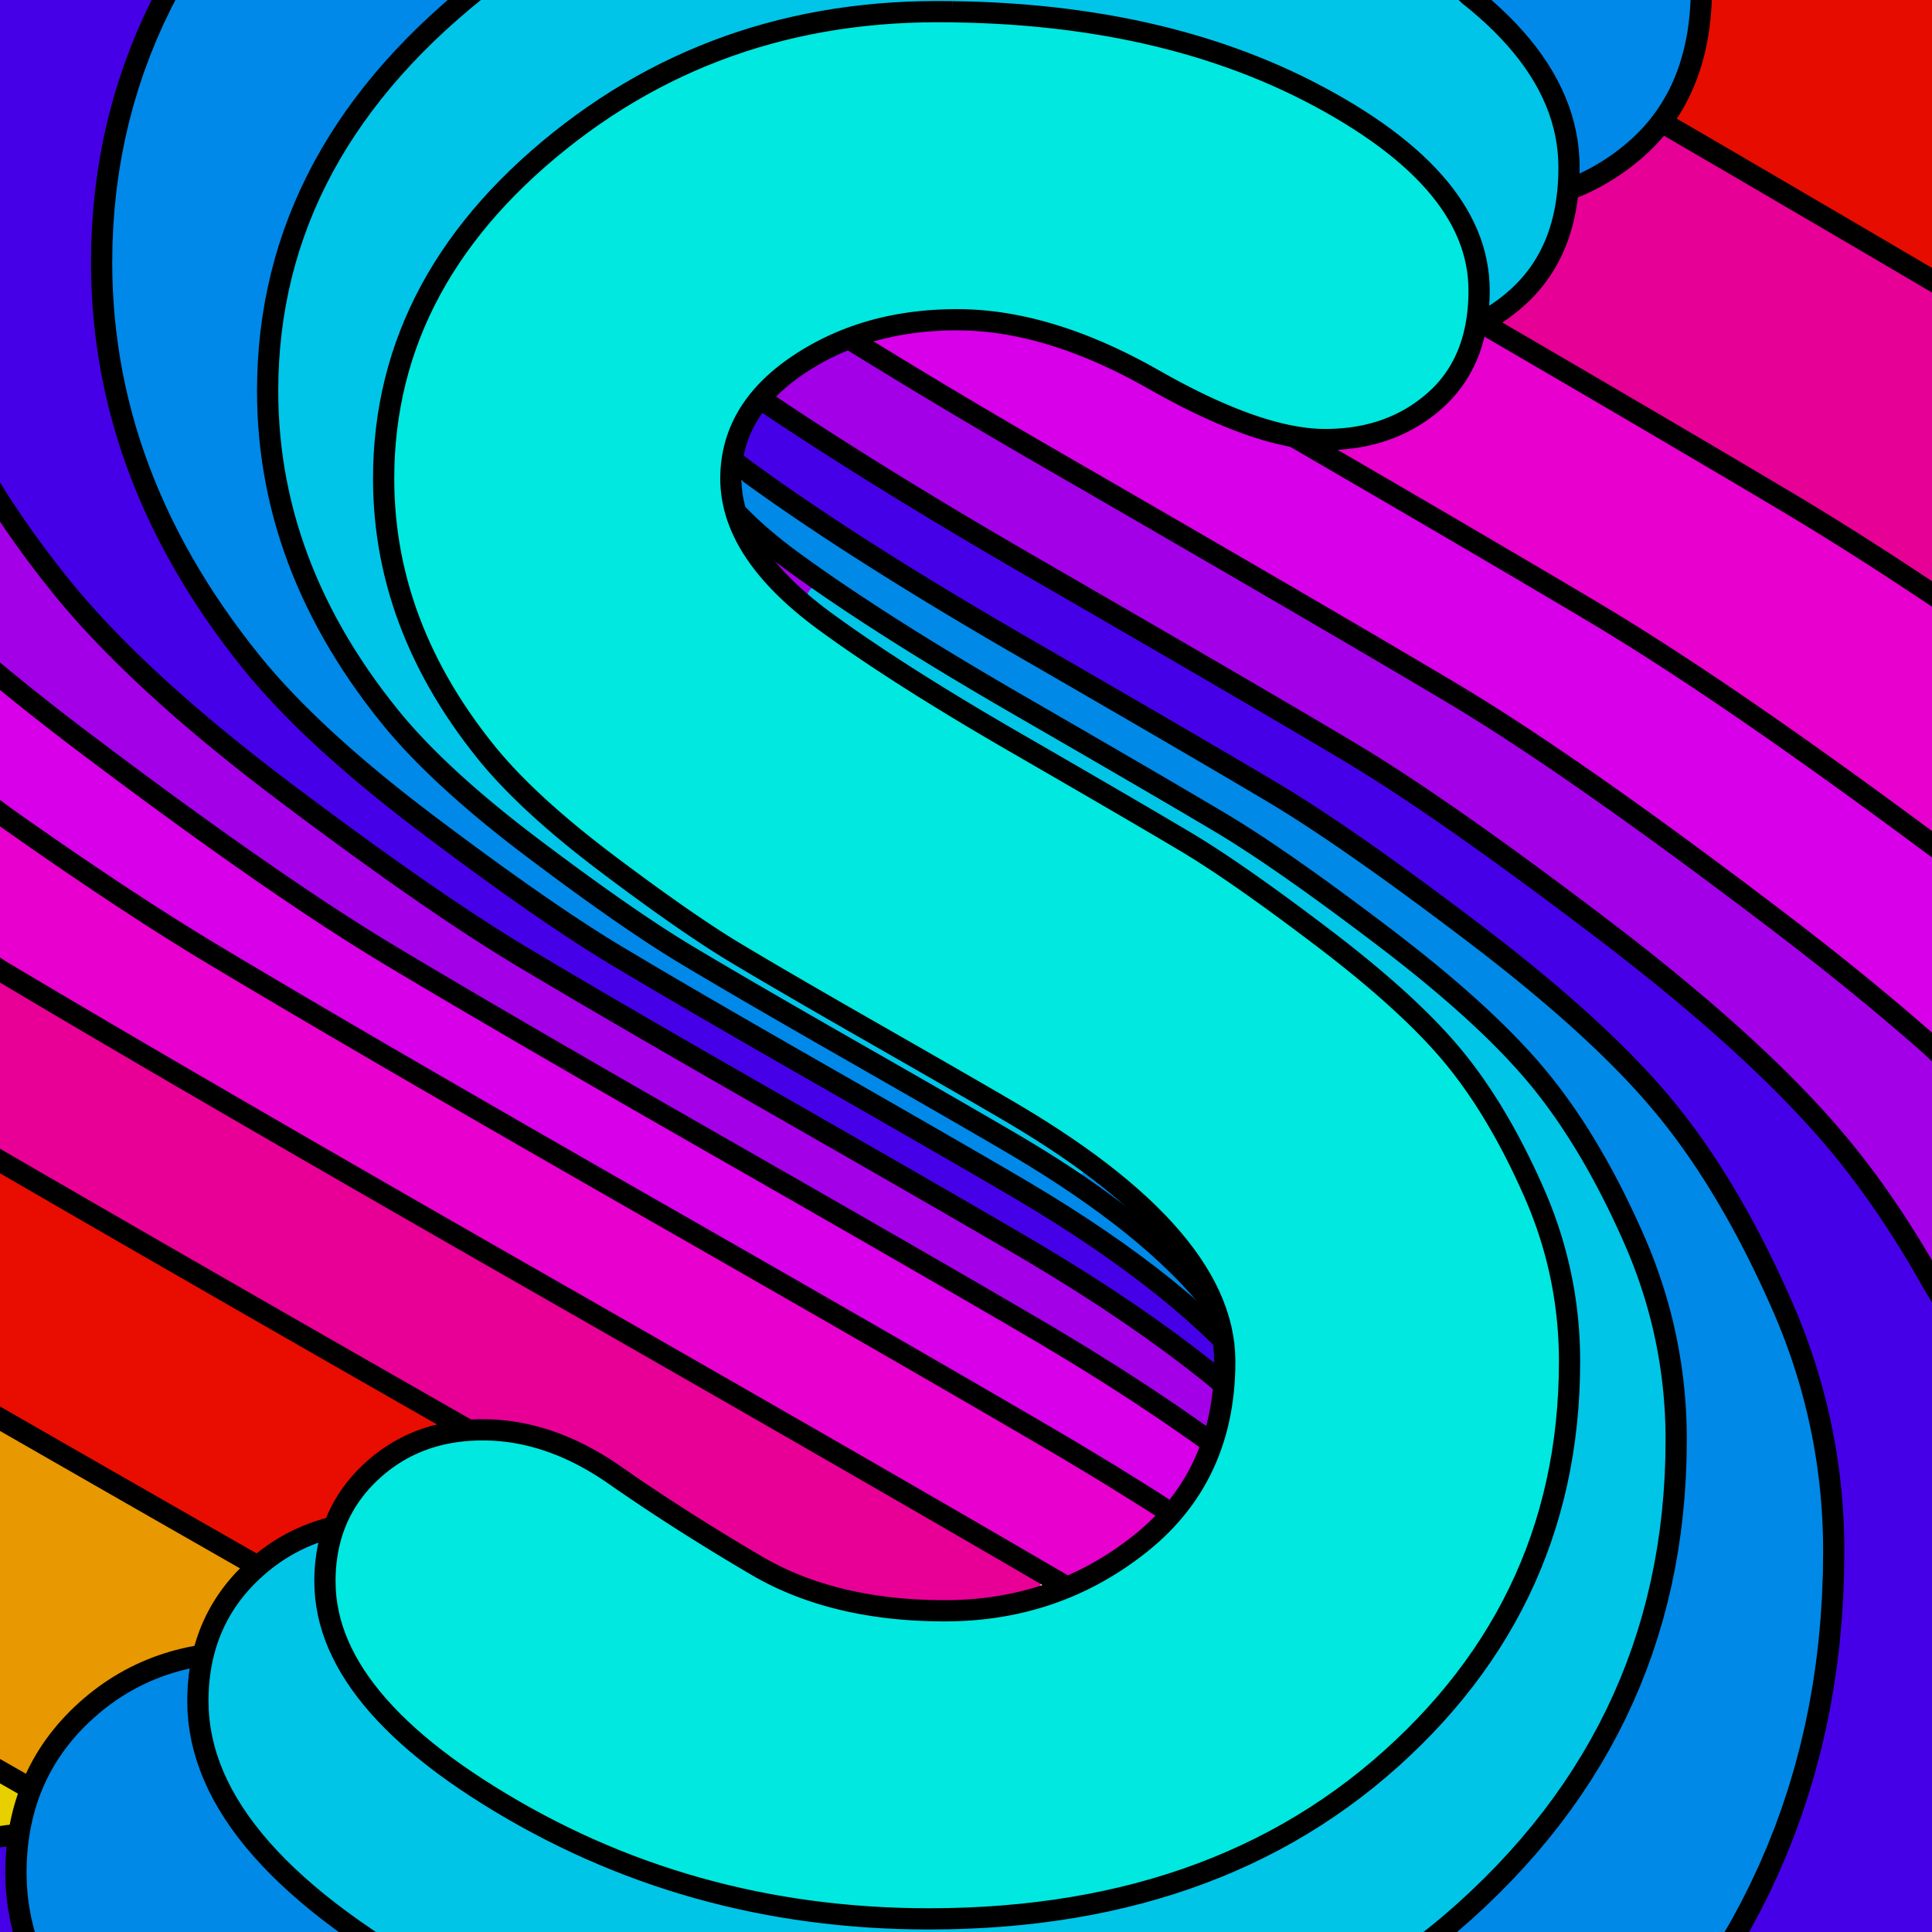 <?xml version="1.0" encoding="UTF-8"?>
<svg width="4096" height="4096" version="1.1" xmlns="http://www.w3.org/2000/svg"><g id="a" stroke="#000" stroke-width="45"><g stroke="none"><path d="m1788 727.2c-52.42 29.27-112.8 54.3-150.4 102.9-8.648 33.32 35.69 45.08 55.14 62.99 409.3 263.8 839.7 492.5 1254 748.6 212.2 138 416.3 289.5 612.8 449.5 198.9 163.6 383.6 349 512.8 573.9 5.86 22.79 40.3 42.42 49.54 11.1 1.365-140.7 3.156-282.3-0.401-422.5-24.9-35.35-66.06-59.15-97.58-89.74-264.7-220.1-541.7-425.6-828.7-615.5-305.8-190.5-620.5-366.1-931.1-548.5-154.2-89.46-308.4-180.6-460.4-272.9-5.449-1.16-10.11-3.269-15.34 0.098z" fill="#a400e8"/><path d="m2007 693.4c-49.88 0.802-100.3 6.938-148.1 21.23-16.21 14.28 10.01 26.04 20.11 33.11 277.5 172.3 563.2 330.8 844.8 496.2 232 136 466.8 268.2 685.2 425.7 236.1 167.8 468.9 341.1 688.4 530.5 25.8 7.948 13.93-31.24 16.68-45.75-0.771-107.3 3.832-214.8-0.99-322-4.137-24.32-33.79-31.69-49.13-47.75-235.8-172.3-472.6-344.1-724.8-491.8-199.8-119.1-400.8-236.1-601.9-352.8-122.2-26.27-231.5-84.92-339.6-144.6-115-60.93-242.5-104.3-374.1-102.1-5.518-0.068-11.04-0.064-16.56-0.012z" fill="#d700e8"/><path d="m3141 712.9c-18.26 62.81-52.51 122.3-106.3 161-55.35 43.97-124.5 66.52-194 70.99-23.76 13.34 11.47 27.69 23 34.32 248.5 146.6 500.8 286.8 741.9 445.5 168 112.1 331.8 230.8 495 349.8 23.02 3.118 12.66-27.65 15.13-41.22 0.762-146 0.344-292.1 0.425-438.1-11.79-20.24-38.99-27.49-56.75-42.66-280.6-184.5-573.9-348.6-863.1-519.1-17.78-5.486-36.51-32.44-54.75-20.98z" fill="#e700ce"/><path d="m3523 281c-30.65 30.96-61.91 62.25-98.77 85.56-26.01 17.38-54.48 30.65-82.52 44.22-9.58 7.146-6.892 20.87-9.933 31.15-11.56 71.34-44.99 139.4-97.17 190-16.76 17.09-36.44 30.82-55.44 45.16-6.372 7.494 0.862 16.65 8.626 19.18 219.2 128.3 439 255.8 656.7 386.5 86.31 52.57 170.8 107.4 255.1 163.1 8.751 5.212 17.83-4.244 15.5-13.26-0.034-201.6 1.017-403.2-0.221-604.8-0.401-11.69-14.25-14.13-21.96-20.11-186-109.7-372.6-218.4-559.1-327.3-3.912-1.559-7.022-1.4-10.8 0.463z" fill="#e70096"/></g><g id="b" stroke-width="45"><g stroke="none"><path d="m10.4 3896c-12.11 0.564-27.15 4.753-29.37 18.71-2.995 36.99-1.096 74.26-1.71 111.4 0.389 29.47-0.777 59.11 0.582 88.48 1.216 14.02 16.83 19.3 29.02 17.32 13.66-0.13 32.3 2.484 39.46-12.5 5.807-12.77-3.838-25.42-4.911-38.24-8.138-36.51-13.17-74.33-12.36-111.4-0.677-18.76 1.162-37.58 1.472-56.2-0.505-10.99-11.69-18.61-22.19-17.54z" fill="#4500e7"/><path d="m-5.254 3761c-9.543 2.055-16.37 11.47-15.78 21.15-0.168 28.96-0.411 57.94 0.079 86.89-0.171 9.847 6.815 19.61 16.75 21.28 8.056 1.266 16.05-1.514 24.08-2.005 9.258-0.625 18.07-7.099 20.02-16.4 3.988-20.2 9.091-40.64 15.62-59.87 3.426-7.847 2.016-17.66-4.379-23.58-7.933-6.539-17.37-10.95-26.14-16.25-7.234-3.73-13.87-8.833-21.72-11.22-2.873-0.481-5.669-0.477-8.543 0.01z" fill="#e7cf00"/><path d="m-5.988 3022c-37.6 21.45-17.34 77.23-24.47 113-0.179 196.6-4.661 394.9 2.049 590.4 20.59 21.19 53.48 43.87 84.78 46.57 38.08-31.68 50.69-87.32 90.87-119.4 70.03-73.42 161.3-125.6 259.9-148.1 41.88-36.37 47.17-99.92 87.61-139 49.84-32.13 9.723-70.55-30.63-82.71-153.5-87.4-305.6-178.1-461.5-260.8l-7.762 0.041z" fill="#e89800"/><path d="m-20.12 2476c-18.97 57.28-5.959 122.7-10.97 182.9 1.528 106.8-3.885 215.3 3.294 321.1 54.42 46.1 127.5 74.77 188.8 114.4 126.1 69.64 248.9 147.6 377.4 211.5 47.22-14.39 86.3-53.66 135.9-66.46 53.23-24.82 61.57-93.46 110.4-125.2 40.47-42.52 98.91-59.28 146.5-88.26-4.477-45.69-72.32-50.9-102.8-79.05-277.9-158-553.6-320.8-832.4-476.6-5.377 1.92-10.75 3.84-16.13 5.761z" fill="#e80d00"/><path d="m-29.83 2075c-2.2 117.9-4.666 238.4 1.27 355.6 53.1 45.56 124.7 73.95 184.8 112.9 275.6 155.5 546 320.6 826 468.2 56.58 27.82 123.5 8.704 180.8 36.46 169.8 68.83 306.3 197 471.5 276.1 131.5 73.66 285 89.25 433 78.01 44.83-7.739 106.2 2.875 138.5-34.84 3.586-44.76-58.65-52.84-85.66-77.2-707-409.3-1418-811.4-2123-1225-13.8-3.317-18.57-1.588-27.56 9.354z" fill="#e80096"/><path d="m-28.67 1740c-4.815 94.41-5.124 192.3 0.102 286.4 54.13 46.47 126.7 75.95 187.6 116.1 692.8 405.6 1391 801.6 2086 1203 42.46 22.59 81.38-26.9 117.6-43.25 35.43-25.93 77.04-50.01 99.34-88.23-22.57-41.22-79.99-52.32-116-81.87-672.7-403.1-1365-774.4-2032-1186-110.1-66.94-213.9-145.9-322.2-213.9-8.854-6.585-13.97 4.775-20.91 7.454z" fill="#e800ce"/><path d="m-6.064 1448c-39.41 14.58-19.17 70.42-25.26 102.4 4.814 49.43-10.3 104.8 8.801 150.2 464 331.7 968.6 600 1460 887.3 341 195.4 682.9 391.6 1020 592.2 50.36 18.72 71.71-46.93 87.03-82.21 21.38-35.66-11.47-63.69-42.67-77.08-364.9-244.3-754.6-448.2-1133-670.9-335.9-194.3-676.5-383-987.6-616.4-129.6-91.59-253.9-191.9-381.5-285.2l-5.685-0.394z" fill="#d700e8"/><path d="m-24.27 1076c-20.45 33.11-4.314 77.87-9.455 115.8 2.988 72.82-6.179 147.3 6.518 219.2 18.45 19.05 47.78 27.37 67.24 47.6 255.9 201.8 519.9 394.3 797.2 565.8 492.6 294.3 996.4 569.5 1488 865 76.7 44 145.5 101.8 224.6 141.1 37.51 1.892 30.07-48.67 35.95-73.41 3.275-38.1-44.79-50.58-66.99-75.04-205.7-159.8-438.2-280-661.5-412.6-313.2-183.2-633.5-354.8-936.7-554.5-266.5-186.4-533.4-376.9-752.7-619-63.11-67.47-113.6-145.8-170.1-217.6-6.369-7.488-14.13-3.694-22.21-2.39zm21.42 348.1c-4.527 0.311 2.7-0.41 0 0z" fill="#a400e8"/><path d="m1644 1174c-11.2 2.02-18.93 14.47-15.39 25.36 3.21 9.718 11.96 16.13 18.4 23.69 17.08 17.47 33.94 35.34 52.93 50.77 9.436 6.729 23.65 3.182 29.24-6.875 3.826-6.547 11.24-11.56 10.91-19.94 1.057-9.337-6.029-16.77-13.48-21.25-22.87-16.08-45.38-32.66-68.06-49-4.348-2.588-9.575-3.536-14.56-2.759z" fill="#a400e8"/><path d="m-26.2-17.6c-12.6 111.2-1.885 226.8-5.442 339.7 1.633 232.3-3.645 465.1 6.595 697.1 85.77 120.1 177.2 251.6 287.1 357.6 222.9 218.2 478.3 400.3 737 573.3 456.6 288.8 940.2 535.4 1395 825.5 59.79 34.55 108.3 88.72 170.5 118.7 40.04 2.644 31.41-52.18 4.669-65.78-238.8-227.3-540-369.4-820-537.2-291.3-168.2-586.4-331.2-849.9-541.4-206.9-153.2-398.2-335.1-522.1-563.5-159.7-276.2-205.5-614-133.4-924.6 20.19-88.01 58.22-174.1 88.18-258.8-15.71-40.92-74.6-19.14-107.9-26.59-80.74 1.235-163.2-4.358-242.8 2.695l-7.127 3.074z" fill="#4600e7"/></g><g fill="#0089e8" stroke="none"><path d="m2400 2609c-8.3 1.219-14.8 7.764-17.07 15.67-3.67 4.266-8.992 7.82-9.808 13.91-2.804 9.503 3.16 19.22 11.41 23.8 38.93 28.06 76.78 57.37 113.8 88.02 8.277 6.262 16.37 17.03 28.2 15.79 12.57-0.206 21.79-14.28 17.75-26.01-3.514-9.54-12.25-15.76-18.53-23.42-33.39-35.75-69.3-69.14-106.8-100.5-5.168-4.852-11.69-8.131-18.93-7.224z"/><path d="m364.2-17.6c-89.33 170.2-143.6 361.1-136.7 554.5-4.086 161.7 18.4 324.5 82.04 474.1 107.4 275.3 306.8 505.2 540.4 682.3 225.7 181.1 469.6 337.6 721.7 479.1 267.2 154.2 536.1 306.1 797.8 469.4 28.35 17.3 48.59-26.18 21.21-40.93-146.3-120-317.2-205.6-478.5-303.2-354.9-206.2-724.8-401.6-1018-694-206.7-210.6-343.5-500.2-330.7-799.2-2.803-276.4 131.2-542.3 329.4-731.1 16.22-28.07 92.72-63.3 53.67-95.14-188.6-5.108-378.8-0.723-568-2.192-4.851 2.092-9.702 4.184-14.55 6.276z"/><path d="m3154-17.6c-13.65 40.47 44.33 62.52 62.9 94.54 67.28 78.42 122.1 177.7 112.5 284.4 15.98 43.01 61.71-1.778 87.34-14.69 98.6-66.63 160-175.3 179.4-291.4 9.727-28.26 12.79-76.89-29.43-75.4-134.7-5.711-271.5-5.806-405.3-0.61l-7.127 3.074z"/><path d="m2295 2465c-6.694 0.661-12.59 4.908-16.11 10.53-3.561 4.131-5.856 9.494-5.466 15.02 0.257 6.835 4.413 13.14 10.27 16.55 16.66 11.29 33.13 22.88 49.46 34.64 11.72 8.311 23.14 17.04 34.67 25.61 6.25 4.888 15.4 5.777 22.31 1.746 7.821-4.156 11.99-13.94 9.615-22.46-1.216-5.342-5.078-9.501-9.245-12.82-20.19-17.45-40.94-34.25-62.14-50.45-6.871-5.1-13.59-10.42-20.61-15.32-3.743-2.451-8.338-3.43-12.77-3.03z"/></g><g stroke="none"><path d="m1769-29.57c-245.3 0.78-490.6-1.295-735.9 2.616-9.951-0.918-21.95 3.872-25.61 11.52 1.252-1.951-11.01 11.18-15.02 13.95-165.5 136.4-305.3 311.7-371.7 517.7-32.38 98.77-49.93 202.6-47.92 306.6-2.125 71.6 4.598 143.2 20.3 213.1 40.06 194.9 140.7 373.8 272.4 521.5 140.2 152.2 310 272.5 479 390.3 170.1 113.1 349.9 210.4 526.4 312.9 132.9 76.41 266.7 151.9 396.4 233.3 19.17 11.66 42.11-14.72 26.81-31.61-48.71-38.87-103.3-70.25-156.5-102.7-208.1-122.5-420.3-237.7-625.5-365-113-73.25-221.7-153.5-325.5-239.3-154.7-127.5-279.2-294.6-338.5-487.3-28.66-91.07-40.66-185.9-36.98-281.4 1.484-110.7 27.07-216.9 71.79-319.1 80.95-178.7 223.6-323.5 383.9-432.6 145.8-99.82 313.8-166.6 487.7-194.6 94.62-16.67 189.6-20.43 286-17.86 150.6 1.151 301.7 21.14 448.3 58.54 159.8 42.07 315.4 110.8 450.5 208.5 90.72 66.98 174.8 157.2 195.9 271.7 6.338 31.3 1.023 64.45 10.08 94.87 17.12 18.45 36.83-2.672 51.15-13.77 51.78-41.82 91.71-98.53 108.7-163.3 31.68-105.8 19.57-225.1-40.03-318.9-39.91-65.65-95.82-119.7-154.6-168.4-3.975-23.81-33.56-17.88-51.09-19.38-376.2-3.225-752.4-1.304-1129-1.879-53.96 6e-3 -107.9 0.012-161.9 0.018zm-763.5 19.5c1.202-4.67 1.09-3.133 0 0z" fill="#00c5e8"/><path d="m1980 31.12c-329.5 1.039-660.2 128.4-890.9 366.7-162.9 157.2-269.4 376.9-265.5 605.7-9.194 256.8 116.3 502 299.7 675.8 340.2 326 783.1 508.9 1171 767.3 128.5 92.92 257.6 209 300.6 367.3 21.18 156.6-20.07 330.6-142.7 438.5-203.9 187.7-517.1 208.8-768 112.8-184.1-80.21-334.7-219.4-517.7-301.7-154.9-60.67-354.9-8.392-435.9 143.6-40.02 67.91-29.36 151.5-23.62 226.5 56.69 177.3 217.8 292.9 369.5 386.6 280.2 166.6 608.1 252.3 934.2 238.4 396.3 5.011 800.7-155.6 1057-463.8 177.4-205.9 267.6-481.7 250.4-752.6-2.357-202.6-96.95-392.2-210-555.5-179-228.9-429.9-386.4-673-538.9-249.8-154-516-286.6-745-470.3-80.83-69.03-153.7-167.9-140.3-279.9-2.48-134.2 118.7-230 231.9-278 134.1-56.2 287.5-57.58 426.2-23.21 206.4 51.51 373.2 213.6 590.8 227 142.5 11.84 294.5-80.7 321.9-226.5 33.59-133.9-33.85-271.1-136.2-356-230.9-192.6-532.1-281.5-828.2-303.4-58.43-5.076-117.1-7.338-175.7-6.367z" fill="#00e8df"/><path d="m391.1 3523c-188.7 45.61-345.4 219.2-347.9 417.1-2.053 65.48-1.558 136.7 30.15 194.8 217 4.094 435.6 4.96 653.1-2.729 35.77-3 20.53-45.43-5.154-53.14-107.5-85.16-216.5-182.6-273.9-310.7-34.42-73.71-28.9-154.2-34.66-233.2-0.365-9.986-14.02-12.71-21.58-12.19z" fill="#0089e7"/><path d="m1723 1245c-37.3 30.99 24.84 56.84 44.69 75.04 360.9 259 776.8 434.7 1118 721.7 206.7 159.4 362.7 385.2 424.4 638.9 49.94 215.9 19.93 445.8-60.85 649.8-100.2 233.8-287.2 422.3-501.8 553.8-250.8 147.4-544.9 196.7-833.1 185.8-322.8-0.794-647.4-104.2-917.7-281.7-127.2-88.13-258.9-199.6-302.8-352.8-11.13-54.97 2.36-113.2-12.49-167.2-35.12-25.72-72.28 23.02-102.2 39.29-125.7 88.25-184.6 258.1-135 404.4 44 150.1 167 259.4 285.3 353.5 26.27 15.92 45.71 40.18 64.12 61.32 154.5 15.81 311.3 6.06 466.7 9.935 582.7-0.685 1166 4.494 1748-6.054 18.77-9.116 12.46-16.69 31.77-31.11 187.8-156.8 348.3-353.5 428.5-587.3 109.8-304 111.6-655.9-40-946.5-107.4-240.3-301.2-427-509.2-581.9-352-276.4-762.3-463.3-1132-712-20.16-9.597-39.74-31.92-63.74-27.08zm1302 2866c-0.908 8.823-1.582-18.8 0 0zm-2246-2.516c-0.544-0.664-0.507-7.376 0 0z" fill="#00c5e7"/><path d="m1578 1017c-42.99 23.87-1.799 75.36 23.54 96.25 177.8 158.3 391.3 268.8 593 392.6 274.3 159.4 551.7 315.7 797.7 517.6 180.4 137.6 339.9 307.7 436.2 515.3 107.4 202.3 154.3 435.8 123.6 663.3-27.58 306.1-172.2 598.9-396.7 810.1-30.93 36.45-75.04 64.27-97.14 106.5 23.73 40.49 88.45 9.762 128.7 19.36 153.9-2.079 309.5 4.138 462.3-3.074 37.04-43.22 55.78-105.2 83.83-156.7 177-388.1 207.8-857.4 18.49-1247-99.49-223.3-244.3-426.7-432.5-583.8-266.2-229-557.6-427.4-863.4-599.8-290.7-169.2-583.4-336.1-860.4-526.9-4.996-3.887-11.36-2.878-17.25-3.517z" fill="#0089e7"/><path d="m1617 865.4c-34.19 11.53-42.13 55.65-52.57 86.17-0.211 37.66 45.41 53.06 68.91 75.58 393.6 278.8 830.7 489.7 1232 755 175 124.5 348.4 248.9 506.1 394.4 114 104.5 216.5 222.2 293.5 356.8 126.5 212.4 220.9 455.4 225.3 706.4 3.656 186.2-12.91 372.3-69.85 550.6-32.57 110-81.27 214.1-135 315.6-9.063 37.2 39.14 30.28 61.78 31.51 120.2 1.478 241.4 3.854 361-0.397 29.17-16.81 8.881-60.9 14.9-89.33v-1269c-89.29-171.6-202.1-333.2-340.7-469.4-235-235.6-507.3-429.8-780.1-618.8-302.3-194.5-619-365.4-927.5-549.9-149.4-87.09-295.7-178.8-440.6-272.5-5.395-2.381-11.36-3.837-17.28-3.205z" fill="#4600e8"/><path d="m3629-10.48c-3.446 20.02-2.266 40.66-5.353 60.78-8.189 69.34-29.99 137.6-67.26 196.9-4.938 5.867 4.808 8.296 8.259 11.05 137.8 81.21 276.2 161.3 414 242.4 50.4 29.31 100.3 59.44 150.9 88.45 5.85-0.896 1.652-9.861 3.054-14.01 1.104-194.8 0.501-389.6 0.662-584.4-4.622-4.656-14-0.684-20.41-2h-482.4l-1.111 0.522z" fill="#e70c00"/></g><g fill="none" stroke="#000" stroke-linejoin="round"><g stroke-width="45"><path d="m2019 24.86-10-0.064-21.47-0.138-31.48 0.325-29.98 0.938-1.222 0.038-29.96 1.576-0.972 0.051-29.92 2.224-0.737 0.054-30.38 2.93-29.79 3.542-0.312 0.037-9.901 1.405-19.92 2.826-29.55 4.882-29.27 5.532-9.78 2.086-19.22 4.097-19.46 4.631-9.262 2.204-28.44 7.485-28.17 8.136-27.89 8.787-27.61 9.438-27.34 10.09-27.06 10.74-26.78 11.39-18.21 8.272-8.298 3.769-10.24 4.955-15.99 7.738-25.96 13.34-25.68 13.99-25.4 14.64-8.541 5.2-16.58 10.1-24.85 15.95-24.57 16.6-8.154 5.789-16.14 11.46-8.018 5.976-16 11.92-23.74 18.55-0.767 0.628-22.7 18.57-22.94 19.65-7.441 6.681-14.72 13.22-7.278 6.857-14.11 13.29-7.107 7.035-7.108 7.034-6.391 6.324-13.86 14.42-5.974 6.218-13.48 14.78-5.574 6.111-13.08 15.13-5.193 6.006-17.5 21.38-16.72 21.63-5.888 8.082-5.889 8.083-4.164 5.714-11.3 16.5-3.858 5.629-5.408 8.412-8.977 13.96-10.31 17.14-3.298 5.484-4.893 8.722-7.938 14.15-9.246 17.73-2.807 5.383-11.28 23.37-10.5 23.61-7.546 18.52-2.174 5.338-8.943 24.11-3.178 9.481-4.987 14.88-2.875 9.578-2.876 9.578-1.636 5.448-5.14 19.33-1.469 5.523-2.264 9.741-2.263 9.741-1.305 5.617-1.956 9.808-1.955 9.806-1.144 5.733-1.648 9.864-1.648 9.863-0.98 5.868-1.342 9.91-1.342 9.909-0.816 6.023-1.037 9.946-1.038 9.946-0.646 6.198-0.736 9.973-0.737 9.973-0.471 6.392-0.439 9.99-0.438 9.99-0.29 6.605-0.29 20-0.099 6.835 0.117 9.999 0.117 10 8e-3 0.691 0.352 9.994 0.353 9.993 0.021 0.61 1.178 19.97 0.032 0.54 0.827 9.966 0.826 9.966 0.04 0.481 1.066 9.943 1.065 9.944 0.046 0.435 1.305 9.914 1.304 9.915 0.053 0.4 3.086 19.76 0.059 0.377 3.562 19.68 0.066 0.365 2.019 9.793 2.019 9.795 0.075 0.364 2.255 9.743 2.341 10.12 4.978 19.37 0.103 0.398 2.721 9.622 2.721 9.623 0.122 0.431 2.951 9.555 2.95 9.554 0.147 0.475 3.177 9.482 3.178 9.481 0.177 0.529 3.4 9.404 3.401 9.404 0.214 0.591 7.242 18.64 0.258 0.664 3.837 9.234 3.836 9.235 0.31 0.746 8.098 18.29 0.37 0.835 8.512 18.1 0.438 0.932 4.46 8.951 4.459 8.951 0.516 1.037 4.658 8.85 4.657 8.849 0.604 1.148 4.851 8.745 4.85 8.745 0.702 1.265 10.08 17.28 0.809 1.387 5.222 8.528 6.148 10.04 5.4 8.417 5.399 8.417 1.055 1.644 11.14 16.61 1.193 1.779 5.74 8.189 7.082 10.1 11.8 16.15 1.503 2.055 12.12 15.91 1.673 2.198 14.27 18.02 5.965 7.278 6.143 7.318 6.321 7.358 6.5 7.399 6.679 7.439 6.758 7.371 0.099 0.108 6.833 7.302 0.203 0.218 6.904 7.234 0.311 0.326 6.972 7.168 0.421 0.432 7.038 7.103 0.533 0.538 7.103 7.039 0.647 0.642 7.164 6.977 0.765 0.744 7.223 6.915 0.884 0.847 7.28 6.855 1.006 0.946 8.464 7.843 7.389 6.738 1.254 1.144 7.44 6.682 1.381 1.241 9 7.963 7.537 6.572 1.642 1.432 9.357 8.044 7.628 6.466 1.908 1.618 9.714 8.124 7.712 6.366 2.181 1.799 10.07 8.205 7.792 6.268 2.458 1.978 10.43 8.285 10.61 8.326 10.79 8.367 7.936 6.085 3.028 2.322 11.14 8.447 7.991 6.011 3.169 2.384 11.02 8.251 10.87 8.107 10.73 7.963 10.58 7.819 10.44 7.676 10.3 7.531 10.15 7.387 10.01 7.243 9.864 7.1 9.72 6.955 8.148 5.796 1.428 1.015 8.165 5.772 1.267 0.895 9.288 6.523 8.201 5.722 0.943 0.657 8.22 5.695 0.78 0.541 8.239 5.667 0.617 0.424 8.259 5.638 0.453 0.309 8.567 5.803 8.301 5.577 0.124 0.083 8.279 5.515 8.136 5.371 7.992 5.227 7.848 5.083 7.704 4.94 7.56 4.795 7.416 4.651 7.272 4.507 7.128 4.363 6.984 4.219 7.019 4.205 7.232 4.32 7.444 4.435 7.658 4.551 7.871 4.665 8.084 4.781 8.298 4.896 8.51 5.011 8.622 5.067 0.102 0.06 8.625 5.059 0.311 0.182 8.63 5.053 9.883 5.776 8.637 5.04 9.58 5.581 1.148 0.669 8.644 5.027 1.358 0.79 8.648 5.022 1.568 0.911 10.43 6.048 8.653 5.012 10.64 6.158 2.198 1.272 11.07 6.393 11.28 6.509 11.49 6.624 11.71 6.739 11.92 6.855 8.671 4.98 3.462 1.989 12.35 7.085 8.675 4.973 3.884 2.227 21.45 12.28 30.69 17.54 12.93 7.396 12.69 7.258 12.44 7.119 8.678 4.969 3.513 2.012 8.677 4.971 11.94 6.845 14.47 8.298 11.2 6.428 10.95 6.29 10.7 6.152 10.46 6.013 8.667 4.988 1.543 0.887 8.665 4.991 1.297 0.746 8.663 4.994 1.051 0.605 8.662 4.997 0.804 0.464 8.661 4.999 0.558 0.323 8.659 5.003 0.312 0.181 8.724 5.045 8.476 4.908 8.228 4.769 7.98 4.631 7.733 4.493 7.485 4.355 7.238 4.216 6.989 4.078 6.742 3.94 6.495 3.801 6.247 3.664 5.999 3.525 25.69 15.49 3.534 2.131 8.485 5.291 19.75 12.32 16.8 10.85 10.44 6.746 26.25 17.58 24.63 17.13 0.635 0.442 24.27 17.56 15.97 12.04 7.311 5.512 7.859 6.183 14.43 11.36 15.44 12.71 5.856 4.82 15.15 13.06 5.164 4.454 7.411 6.714 11.91 10.79 18.33 17.49 17.34 17.48 6.833 7.302 9.514 10.17 6.605 7.509 8.751 9.95 12.71 15.44 1.652 2.008 6.087 7.934 6.087 7.935 1.201 1.566 11.59 16.3 0.797 1.122 10.95 16.74 0.443 0.676 10.26 17.17 0.14 0.234 9.412 17.39 4.361 8.999 4.06 8.379 3.934 9.194 3.496 8.172 1.095 2.949 3.479 9.376 1.866 5.03 2.997 9.54 2.452 7.803 4.458 17.33 1.963 9.806 1.505 7.514 0.923 6.452 1.416 9.899 0.138 0.958 0.856 9.964 0.629 7.333 0.287 9.996 0.209 7.29-0.123 9.999-0.076 6.132-0.374 9.993-0.222 5.913-0.632 9.98-0.362 5.702-0.141 1.573-0.896 9.96-0.354 3.924-1.166 9.932-0.622 5.3-1.441 9.896-0.745 5.112-1.721 9.85-0.862 4.933-2.006 9.797-0.975 4.761-3.378 14.33-2.585 9.66-1.191 4.449-2.878 9.577-1.295 4.307-2.98 8.907-1.591 4.753-3.468 9.38-1.5 4.055-3.763 9.265-1.602 3.946-4.057 9.14-1.706 3.846-4.347 9.006-1.813 3.755-4.635 8.861-1.923 3.676-4.919 8.707-2.036 3.605-7.353 12.09-5.469 8.372-2.281 3.491-8.147 11.64-8.545 11.41-8.943 11.19-6.485 7.612-1.313 1.543-1.542 1.809-9.737 10.74-10.14 10.52-7.152 6.988-3.38 3.302-10.93 10.06-7.549 6.559-3.778 3.282-11.72 9.617-11.99 9.345-8.017 5.976-4.096 3.053-12.24 8.712-12.37 8.395-8.397 5.43-4.096 2.648-12.62 7.762-12.75 7.445-12.87 7.128-8.857 4.641-4.143 2.17-13.13 6.494-13.25 6.178-13.38 5.861-13.51 5.544-9.337 3.58-4.297 1.647-9.419 3.361-4.342 1.549-9.494 3.141-4.393 1.453-14.01 4.277-14.14 3.96-14.27 3.643-9.744 2.252-4.65 1.074-9.792 2.03-4.729 0.98-14.65 2.693-9.873 1.588-4.902 0.788-9.905 1.369-4.996 0.69-15.03 1.743-15.16 1.425-15.28 1.109-15.41 0.792-9.995 0.306-5.54 0.169-15.66 0.158-15.64-0.106-15.48-0.32-9.994-0.347-5.328-0.186-15.16-0.745-15-0.96-9.969-0.787-4.869-0.385-9.956-0.939-4.72-0.446-14.52-1.598-9.921-1.252-4.432-0.56-9.9-1.412-4.293-0.613-9.875-1.574-4.156-0.663-9.848-1.74-4.022-0.711-13.71-2.664-13.55-2.877-13.39-3.091-13.22-3.303-13.06-3.516-9.607-2.777-3.296-0.953-9.553-2.956-3.188-0.987-12.58-4.156-12.42-4.368-12.26-4.582-12.1-4.796-9.221-3.869-2.713-1.139-11.77-5.221-9.057-4.239-2.555-1.196-8.968-4.423-2.483-1.225-8.875-4.607-2.414-1.254-11.13-6.073-8.675-4.974-2.292-1.313-10.86-6.394-8.605-5.094-2.195-1.3-10.74-6.393-8.581-5.135-2.103-1.259-10.63-6.393-8.556-5.176-2.013-1.218-8.544-5.196-1.968-1.197-10.46-6.394-8.518-5.238-1.878-1.156-8.506-5.259-1.834-1.134-8.492-5.281-1.789-1.113-10.22-6.393-10.17-6.394-8.451-5.345-1.657-1.049-10.05-6.393-8.424-5.389-1.57-1.005-8.41-5.411-1.526-0.982-9.878-6.394-8.381-5.456-1.44-0.938-8.366-5.478-1.397-0.915-8.351-5.501-1.355-0.893-9.648-6.393-8.321-5.547-1.269-0.847-8.305-5.57-1.228-0.824-8.29-5.593-1.185-0.8-8.274-5.617-1.144-0.777-9.36-6.393-9.302-6.394-9.245-6.393-9.187-6.394-8.246-5.657-0.918-0.63-9.176-6.074-8.431-5.378-0.756-0.483-8.522-5.232-0.677-0.416-8.612-5.081-0.598-0.353-8.702-4.927-0.52-0.294-8.79-4.768-0.443-0.241-8.877-4.604-0.368-0.191-8.962-4.436-0.294-0.146-9.046-4.264-0.222-0.105-9.127-4.087-0.153-0.069-9.29-3.943-9.303-3.729-9.314-3.517-9.325-3.303-9.337-3.09-9.348-2.877-9.36-2.664-9.372-2.451-9.383-2.238-9.395-2.025-9.406-1.811-9.417-1.598-9.429-1.386-9.441-1.172-9.452-0.959-9.464-0.746-9.475-0.533-9.487-0.319-9.498-0.107-9.452 0.101-9.349 0.302-9.244 0.504-9.141 0.706-9.038 0.907-8.934 1.109-8.83 1.31-8.726 1.512-8.623 1.714-8.519 1.915-8.415 2.117-8.312 2.318-8.208 2.52-8.104 2.722-8.001 2.923-7.897 3.125-7.793 3.326-7.69 3.528-7.585 3.73-7.483 3.931-7.378 4.133-7.275 4.334-7.171 4.536-7.068 4.738-6.964 4.939-6.86 5.141-6.756 5.342-6.653 5.544-6.549 5.746-6.446 5.947-6.287 6.103-6.074 6.212-5.86 6.321-5.648 6.431-5.434 6.541-5.222 6.65-5.008 6.759-4.796 6.869-4.582 6.978-4.369 7.088-4.155 7.197-3.943 7.306-3.73 7.416-3.516 7.526-3.304 7.635-3.09 7.744-1.477 4.033-1.4 3.821-2.664 7.963-2.451 8.072-2.238 8.183-2.024 8.291-1.812 8.401-1.598 8.51-1.385 8.62-1.172 8.73-0.96 8.838-0.745 8.948-0.533 9.058-0.32 9.167-0.106 9.276 0.262 9.997 0.181 6.912 0.787 9.969 0.544 6.888 1.308 9.914 0.909 6.891 0.38 2.046 1.822 9.833 0.903 4.874 2.325 9.726 1.667 6.975 2.812 9.596 2.066 7.053 3.282 9.446 2.484 7.151 3.731 9.278 2.922 7.268 4.157 9.095 3.383 7.399 8.427 16.44 9.313 16.39 4.879 7.812 5.322 8.526 5.628 8.266 5.46 8.02 11.98 16.24 6.223 7.828 6.222 7.829 0.418 0.526 12.97 15.22 0.776 0.909 13.46 14.79 1.173 1.289 15.52 16.03 14.33 13.95 2.079 2.025 14.72 13.54 2.582 2.378 18.18 15.87 19.07 15.82 7.847 6.199 7.846 6.199 4.265 3.37 20.85 15.72 16.22 11.69 5.507 3.97 22.62 15.61 16.68 11.04 6.829 4.521 16.88 10.73 7.516 4.779 25.28 15.46 17.24 10.15 8.617 5.073 0.315 0.186 8.702 4.928 18 10.2 8.786 4.774 17.57 9.549 0.527 0.287 8.87 4.619 17.74 9.237 0.463 0.242 17.9 8.921 8.95 4.461 0.407 0.203 9.027 4.3 18.41 8.772 27.31 12.42 0.315 0.144 27.53 11.92 0.281 0.122 9.246 3.809 18.75 7.725 18.63 7.285 9.552 3.737 9.377 3.474 18.98 7.035 28.55 9.996 28.73 9.484 9.551 2.963 19.36 6.008 28.81 8.374 0.292 0.085 19.3 5.237 9.651 2.619 0.331 0.09 29.09 7.337 0.38 0.096 29.22 6.818 0.437 0.103 9.777 2.099 19.55 4.2 0.506 0.109 29.44 5.78 0.583 0.115 9.845 1.754 19.69 3.509 0.67 0.12 19.75 3.164 10.64 1.706 29.7 4.233 0.874 0.124 29.77 3.721 0.99 0.124 30.94 3.332 19.92 1.804 11.21 1.016 9.973 0.734 21.34 1.573 9.984 0.568 21.51 1.226 31.68 1.281 31.86 0.769 30 0.24 2.05 0.017 20-0.19 19.84-0.187 9.995-0.288 29.35-0.844 38.85-1.887 9.977-0.687 28.38-1.954 37.86-3.395 29.82-3.312 7.548-0.838 9.913-1.319 26.96-3.586 36.38-5.659 19.69-3.52 16.19-2.894 19.6-3.971 15.78-3.197 9.752-2.215 19.5-4.429 5.634-1.279 9.696-2.447 24.7-6.231 19.27-5.361 14.63-4.07 33.4-10.19 32.91-10.94 32.41-11.7 31.92-12.45 15.44-6.488 15.98-6.717 30.93-13.96 18-8.707 9.003-4.353 3.422-1.654 17.77-9.182 12.17-6.287 29.44-16.22 17.25-10.12 11.69-6.858 8.486-5.29 19.96-12.44 16.68-11.03 8.341-5.516 2.931-1.938 8.189-5.739 19.27-13.5 24.1-17.87 2.866-2.125 23.61-18.51 2.858-2.24 7.702-6.378 15.4-12.76 2.865-2.372 7.53-6.58 7.531-6.58 10.42-9.1 7.359-6.77 17.45-16.05 7.188-6.953 16.78-16.23 7.007-7.134 16.12-16.41 20.46-21.94 1.83-1.962 2.494-2.823 18.95-21.45 12.83-15.34 6.416-7.67 1.356-1.622 12.4-15.69 0.893-1.129 6.202-7.845 0.263-0.333 17.94-24.04 0.981-1.314 5.75-8.181 11.5-16.36 0.828-1.179 11.03-16.68 5.514-8.342 0.698-1.057 15.81-25.5 0.59-0.951 15.06-25.95 0.501-0.863 9.524-17.59 4.763-8.793 0.429-0.793 4.5-8.931 9.001-17.86 0.375-0.745 12.7-27.18 0.336-0.718 3.962-9.182 3.961-9.182 3.962-9.182 0.309-0.716 3.687-9.295 3.686-9.296 3.687-9.296 0.293-0.737 10.23-28.2 0.285-0.784 3.129-9.498 3.13-9.498 3.13-9.497 0.282-0.857 2.848-9.586 2.849-9.586 2.849-9.585 0.284-0.956 2.567-9.665 2.568-9.665 2.567-9.665 0.287-1.081 4.572-19.47 2.287-9.736 0.289-1.233 6.018-29.39 0.289-1.411 3.456-19.7 1.727-9.849 0.284-1.616 1.451-9.894 1.452-9.894 1.451-9.894 0.271-1.845 1.178-9.93 1.179-9.931 1.427-12.03 0.909-9.959 0.909-9.958 0.909-9.959 0.217-2.377 0.643-9.98 1.286-19.96 0.173-2.678 0.764-19.99 0.383-9.992 0.114-3.001 0.126-9.999 0.127-10 0.126-9.999 0.042-3.344-0.067-10-0.017-2.424-0.202-9.998-0.048-2.392-0.338-9.994-0.08-2.361-0.474-9.989-0.11-2.332-0.611-9.981-0.141-2.305-0.748-9.972-0.171-2.279-0.885-9.961-0.201-2.256-1.023-9.948-0.229-2.235-1.161-9.932-0.259-2.215-1.299-9.916-0.288-2.198-1.437-9.896-0.317-2.182-1.575-9.876-0.346-2.168-1.713-9.853-0.375-2.157-1.85-9.827-0.405-2.148-1.988-9.8-0.434-2.141-2.125-9.771-0.464-2.134-2.262-9.741-0.494-2.131-2.398-9.708-0.525-2.129-2.533-9.673-0.558-2.129-2.667-9.637-0.59-2.13-2.802-9.6-0.622-2.133-2.935-9.56-0.657-2.139-3.067-9.518-0.691-2.146-3.198-9.475-0.727-2.154-3.329-9.43-0.764-2.165-4.259-11.56-3.586-9.335-0.841-2.19-4.594-11.49-3.837-9.234-0.923-2.222-3.961-9.182-0.967-2.24-4.055-9.141-0.977-2.201-5.071-11.21-5.112-11.09-4.254-9.05-0.898-1.912-5.193-10.83-4.391-8.985-0.842-1.723-4.46-8.95-0.813-1.631-4.531-8.915-0.783-1.54-4.602-8.877-0.752-1.45-4.674-8.84-0.72-1.361-4.748-8.801-0.687-1.273-4.821-8.761-0.653-1.187-5.516-9.821-4.972-8.676-0.583-1.018-5.596-9.567-5.126-8.586-0.51-0.855-5.204-8.539-0.472-0.775-5.284-8.49-0.433-0.697-5.757-9.06-5.444-8.389-0.354-0.545-5.525-8.335-0.313-0.472-5.607-8.28-0.271-0.4-5.69-8.224-0.228-0.33-5.774-8.165-0.185-0.262-5.858-8.105-0.141-0.195-5.943-8.043-0.096-0.13-6.08-8.047-6.12-7.92-6.16-7.793-6.201-7.667-6.321-7.632-6.524-7.69-6.555-7.551-0.169-0.196-6.638-7.479-0.289-0.326-6.716-7.408-0.412-0.454-6.792-7.339-0.537-0.581-6.865-7.271-0.666-0.707-7.733-8.035-7.001-7.14-0.933-0.952-7.065-7.078-1.072-1.073-7.126-7.015-1.211-1.193-8.539-8.265-7.242-6.896-1.499-1.428-8.942-8.38-7.349-6.782-1.795-1.657-7.4-6.726-1.946-1.77-9.547-8.553-9.749-8.612-9.951-8.668-7.583-6.519-2.568-2.208-7.626-6.469-2.728-2.315-7.666-6.421-2.889-2.42-10.76-8.899-10.96-8.957-7.78-6.284-3.38-2.731-7.815-6.239-3.547-2.833-7.849-6.196-3.714-2.933-11.76-9.187-11.97-9.245-7.945-6.074-4.223-3.229-12.19-9.247-7.978-6.028-4.04-3.053-11.85-8.913-11.68-8.747-11.52-8.579-11.35-8.413-8.049-5.934-3.134-2.311-11.02-8.079-10.85-7.911-10.68-7.744-10.52-7.578-10.35-7.41-10.18-7.243-10.01-7.076-9.847-6.909-8.206-5.716-1.474-1.027-8.226-5.685-1.286-0.89-8.248-5.655-1.098-0.752-8.269-5.623-0.91-0.618-8.292-5.59-0.719-0.484-8.316-5.554-0.529-0.353-8.34-5.517-0.337-0.223-8.366-5.478-0.144-0.095-8.344-5.406-8.176-5.238-8.009-5.072-7.842-4.905-7.676-4.737-7.508-4.571-7.341-4.403-7.416-4.41-7.732-4.587-8.05-4.767-8.366-4.945-8.684-5.123-8.616-5.076-9.7-5.707-8.623-5.065-1.011-0.594-8.625-5.06-1.325-0.778-8.628-5.056-12.22-7.155-10.9-6.373-19.86-11.59-14.75-8.599-8.641-5.033-3.527-2.055-25.29-14.71-8.646-5.024-17.91-10.4-27.82-16.14-29.09-16.85-8.655-5.01-37.35-21.61-48.86-28.23-8.655-5.01-8-4.632-16.44-9.573-16.23-9.504-16.02-9.435-15.8-9.366-15.59-9.296-15.38-9.228-15.16-9.158-8.545-5.195-6.405-3.895-8.529-5.22-6.208-3.8-8.513-5.246-6.011-3.705-8.497-5.273-5.814-3.609-8.479-5.3-5.618-3.513-8.462-5.328-5.423-3.415-13.67-8.675-13.46-8.605-13.24-8.536-13.03-8.468-12.82-8.398-8.343-5.512-4.263-2.817-12.39-8.26-8.298-5.58-3.881-2.61-11.97-8.122-11.75-8.052-8.224-5.689-3.316-2.295-8.197-5.727-3.13-2.187-11.11-7.845-8.141-5.807-2.76-1.969-8.111-5.849-2.576-1.858-8.08-5.891-2.395-1.747-12.91-9.688-7.891-6.142-4.585-3.569-12.04-9.734-7.653-6.437-3.948-3.321-11.16-9.78-7.381-6.747-3.344-3.057-7.231-6.907-3.056-2.92-9.85-9.849-9.412-9.873-8.974-9.895-8.536-9.919-6.316-7.753-1.782-2.189-7.661-9.965-5.86-8.103-1.363-1.884-6.786-10.01-5.346-8.451-1.001-1.583-5.066-8.622-0.844-1.435-4.771-8.789-0.701-1.291-5.034-10.1-4.133-9.106-0.464-1.02-3.791-9.254-0.367-0.896-3.435-9.391-0.286-0.781-3.065-9.518-0.218-0.677-0.328-1.176-2.518-9.042-2.288-9.735-0.12-0.506-1.884-9.821-0.085-0.444-1.474-9.89-0.059-0.397-1.055-9.944-0.039-0.366-0.634-9.98-0.023-0.354-0.211-9.998-8e-3 -0.358 0.159-9.622 0.475-9.513 0.792-9.403 1.109-9.294 0.126-0.814 1.3-8.37 1.742-9.075 2.059-8.966 2.376-8.856 2.693-8.746 3.01-8.637 3.326-8.528 3.643-8.418 3.96-8.309 4.277-8.199 4.593-8.09 4.911-7.98 5.227-7.871 5.544-7.762 5.861-7.652 6.177-7.543 6.495-7.433 6.811-7.324 7.028-7.113 0.1-0.101 7.234-6.904 0.211-0.201 7.428-6.695 0.333-0.301 8.079-6.886 7.781-6.281 0.614-0.495 7.941-6.078 0.771-0.59 8.091-5.876 0.938-0.682 9.345-6.448 9.562-6.287 9.677-6.074 8.58-5.135 1.212-0.726 8.687-4.952 1.22-0.695 10.02-5.435 8.89-4.579 1.248-0.642 8.985-4.389 1.267-0.62 10.37-4.795 9.162-4.005 1.321-0.577 10.6-4.369 10.71-4.156 9.396-3.421 1.432-0.521 10.94-3.73 9.53-3.03 1.53-0.486 11.17-3.304 11.29-3.09 11.4-2.877 11.52-2.664 11.64-2.451 11.75-2.238 9.857-1.682 2.008-0.342 11.98-1.812 9.914-1.31 2.182-0.288 12.21-1.385 12.33-1.173 12.44-0.959 12.56-0.746 9.991-0.42 2.681-0.112 12.79-0.32 12.9-0.107 12.99 0.141 9.995 0.324 3.06 0.1 13.12 0.705 9.972 0.747 3.21 0.241 13.24 1.27 13.31 1.552 13.37 1.835 9.878 1.556 3.557 0.561 13.5 2.399 9.81 1.939 3.752 0.742 9.771 2.125 3.854 0.839 9.73 2.307 3.958 0.939 13.75 3.527 13.82 3.811 13.88 4.092 13.94 4.375 9.489 3.155 4.516 1.502 9.435 3.312 4.634 1.627 14.13 5.221 9.324 3.615 4.871 1.889 9.267 3.76 4.992 2.026 9.208 3.901 5.114 2.167 14.39 6.35 14.45 6.633 14.51 6.915 14.58 7.197 14.64 7.48 14.7 7.761 14.77 8.044 14.83 8.326 14.77 8.326 14.58 8.044 14.4 7.762 14.22 7.479 14.03 7.197 13.85 6.915 13.66 6.632 13.48 6.351 9.097 4.152 4.197 1.916 13.11 5.786 9.201 3.917 3.725 1.587 12.74 5.221 9.306 3.66 3.25 1.279 12.37 4.657 9.412 3.378 2.776 0.997 12 4.092 11.82 3.811 11.64 3.527 11.45 3.246 9.671 2.544 1.596 0.42 9.719 2.351 1.363 0.33 10.9 2.399 9.81 1.938 0.904 0.179 1.689 0.294 8.84 1.541 9.889 1.484 0.456 0.068 9.923 1.24 0.237 0.03 9.977 0.988 9.792 0.706 9.607 0.423 9.424 0.141 9.279-0.092 9.176-0.277 9.072-0.461 8.968-0.645 8.865-0.829 8.761-1.014 8.657-1.198 8.554-1.382 8.45-1.567 8.346-1.751 8.242-1.935 8.139-2.12 8.035-2.304 7.932-2.488 7.827-2.673 7.725-2.857 7.62-3.041 7.517-3.226 7.413-3.41 7.309-3.594 7.206-3.779 7.102-3.962 6.999-4.148 6.894-4.331 6.791-4.516 6.688-4.7 6.583-4.885 6.48-5.068 6.377-5.254 6.272-5.437 6.117-5.604 5.91-5.755 5.703-5.904 5.495-6.053 5.287-6.204 5.081-6.353 4.873-6.503 4.665-6.653 4.458-6.802 4.251-6.953 4.044-7.102 3.836-7.252 3.629-7.401 3.421-7.552 3.214-7.701 3.007-7.851 2.799-8 2.592-8.151 2.385-8.3 2.177-8.45 1.97-8.599 1.763-8.75 0.287-1.645 1.268-7.254 0.481-3.231 0.867-5.818 1.14-9.198 0.933-9.349 0.726-9.498 0.519-9.648 0.311-9.798 0.103-9.948-0.247-9.996-0.127-5.158-0.745-9.972-0.378-5.079-1.243-9.922-0.63-5.025-1.738-9.848-0.882-4.995-2.229-9.749-1.141-4.991-2.709-9.626-1.409-5.01-3.176-9.483-1.692-5.05-5.616-14.43-4.06-9.138-2.304-5.187-4.474-8.943-2.64-5.278-7.862-14.12-5.236-8.52-3.376-5.494-5.586-8.302-3.773-5.608-5.908-8.069-4.201-5.738-10.86-13.7-6.492-7.606-5.114-5.993-6.753-7.376-5.602-6.12-6.994-7.147-6.11-6.245-7.217-6.922-6.636-6.366-14.6-13.18-15.35-13.08-15.57-12.55-0.528-0.426-7.946-6.071-7.946-6.072-0.956-0.731-8.094-5.873-8.093-5.873-1.41-1.024-8.229-5.681-10.12-6.985-8.354-5.496-10.74-7.066-19.84-12.46-17.15-10.29-3.442-2.066-8.673-4.978-12.67-7.273-22.09-12.15-22.62-11.9-8.939-4.481-13.98-7.01-9.025-4.308-14.2-6.78-18.21-8.268-5.322-2.417-9.182-3.96-14.66-6.321-24.14-9.878-24.45-9.476-18.78-6.882-5.975-2.19-25.06-8.668-25.36-8.266-25.67-7.863-25.98-7.459-26.28-7.056-9.701-2.427-16.88-4.225-26.89-6.25-27.2-5.846-27.5-5.444-9.839-1.783-17.97-3.257-9.867-1.627-18.24-3.009-28.42-4.234-28.72-3.83-29.03-3.427-19.9-2.051-9.438-0.974-9.961-0.88-19.68-1.74-19.94-1.477-9.998-0.741-30.25-1.814-29.97-1.384-0.586-0.028-19.99-0.652-9.995-0.327-0.875-0.028-9.998-0.194-20-0.389-1.17-0.022"/><path d="m1011-22.13-27.88 22.81-7.594 6.506-15.19 13.01-4.468 3.827-7.441 6.681-18.7 16.79-0.187 0.168-21.84 20.57-3.568 3.361-14.22 14.07-10.26 10.16-20.78 21.64-2.773 2.886-20.22 22.17-2.417 2.649-6.54 7.565-15.17 17.54-19 23.22-1.788 2.185-18.34 23.74-1.516 1.96-11.78 16.16-5.889 8.082-1.271 1.746-16.96 24.75-1.055 1.54-10.82 16.82-5.408 8.411-0.865 1.346-10.31 17.14-5.154 8.57-0.702 1.167-14.68 26.16-0.564 1.005-13.87 26.6-0.449 0.861-8.692 18.01-4.346 9.006-0.356 0.739-12.19 27.41-0.284 0.638-7.545 18.52-3.773 9.261-0.229 0.562-6.956 18.75-3.477 9.376-0.191 0.513-6.356 18.96-3.179 9.482-0.164 0.49-2.876 9.577-2.875 9.578-2.876 9.578-0.149 0.496-5.14 19.33-2.571 9.664-0.141 0.531-4.526 19.48-2.264 9.74-0.138 0.596-1.956 9.807-1.955 9.806-1.956 9.807-0.138 0.691-3.296 19.73-1.648 9.864-0.136 0.815-2.684 19.82-1.342 9.909-0.131 0.971-1.038 9.946-1.037 9.946-1.038 9.946-0.121 1.156-2.208 29.92-0.101 1.37-0.438 9.99-0.439 9.991-0.438 9.99-0.071 1.611-0.145 9.999-0.144 9.999-0.145 9.999-0.028 1.88 0.117 9.999 0.117 10 0.054 4.58 0.704 19.99 0.158 4.482 0.589 9.982 0.589 9.983 0.259 4.395 0.827 9.965 0.827 9.966 0.358 4.319 1.065 9.943 1.065 9.944 0.456 4.254 1.305 9.915 1.304 9.914 0.553 4.203 3.736 23.92 1.781 9.84 1.782 9.84 0.748 4.133 2.018 9.794 2.019 9.794 0.848 4.115 2.255 9.742 2.255 9.743 0.951 4.108 4.978 19.37 1.057 4.114 2.721 9.622 2.721 9.623 1.168 4.129 5.902 19.11 1.283 4.155 3.177 9.482 4.583 13.67 3.401 9.404 3.4 9.404 1.533 4.239 7.242 18.64 1.667 4.294 7.674 18.47 1.81 4.358 4.049 9.143 4.049 9.144 1.961 4.43 10.63 22.61 4.459 8.95 4.459 8.951 2.29 4.598 11.78 22.39 4.851 8.745 7.507 13.54 5.039 8.637 5.038 8.638 2.856 4.895 5.222 8.528 8.285 13.53 5.4 8.417 5.399 8.417 3.284 5.117 14.66 21.84 11.48 16.38 3.753 5.355 11.8 16.15 4.003 5.477 12.12 15.91 4.265 5.601 16.96 21.4 6.339 7.735 0.746 0.911 6.43 7.659 0.868 1.035 6.517 7.585 0.993 1.156 7.722 8.79 6.681 7.441 1.253 1.396 6.758 7.371 1.389 1.514 8.358 8.933 6.904 7.235 1.667 1.746 6.972 7.169 1.81 1.86 7.039 7.103 1.956 1.974 9.207 9.125 9.419 9.173 9.631 9.22 9.843 9.268 10.06 9.317 7.389 6.738 2.879 2.626 7.44 6.682 3.039 2.73 10.69 9.46 10.9 9.508 11.12 9.556 11.33 9.604 7.671 6.415 3.869 3.237 11.75 9.699 7.753 6.316 4.211 3.432 12.18 9.795 12.39 9.843 12.6 9.891 12.81 9.939 13.02 9.987 13.24 10.04 13.26 9.973 13.09 9.802 8.017 5.978 4.899 3.654 12.74 9.46 12.57 9.289 12.4 9.117 12.23 8.948 12.06 8.775 8.101 5.863 3.788 2.742 8.117 5.841 3.601 2.592 11.55 8.263 8.149 5.796 3.227 2.296 11.2 7.92 11.03 7.749 10.86 7.579 10.69 7.407 10.52 7.236 10.35 7.065 8.28 5.608 1.898 1.286 10.01 6.723 8.323 5.544 1.513 1.008 9.666 6.381 8.368 5.474 1.126 0.736 8.393 5.436 0.93 0.603 8.418 5.397 0.734 0.47 8.445 5.356 0.536 0.341 8.472 5.313 0.338 0.212 8.5 5.269 0.139 0.086 8.468 5.183 8.297 5.012 8.338 4.996 8.591 5.131 8.591 5.119 0.253 0.15 9.097 5.406 8.603 5.099 0.748 0.444 9.603 5.679 9.857 5.816 8.618 5.074 1.493 0.88 8.621 5.066 1.742 1.024 10.62 6.226 10.87 6.364 8.634 5.046 2.489 1.455 11.38 6.637 11.63 6.774 8.644 5.028 3.238 1.884 8.648 5.022 3.488 2.026 12.39 7.184 12.64 7.322 12.9 7.459 13.15 7.595 13.4 7.732 8.665 4.993 4.99 2.876 13.91 8.006 14.16 8.143 14.41 8.28 29.59 16.97 30.6 17.52 8.682 4.963 22.66 12.95 8.681 4.963 15.36 8.788 6.391 3.656 14.78 8.458 14.48 8.293 14.19 8.129 13.89 7.965 13.6 7.801 13.31 7.637 8.672 4.98 4.339 2.492 8.671 4.982 4.046 2.326 8.669 4.985 3.754 2.159 8.668 4.987 3.461 1.992 11.83 6.815 8.665 4.994 2.876 1.658 8.662 4.996 2.584 1.491 10.95 6.322 8.658 5.003 10.66 6.162 1.707 0.988 8.654 5.01 10.07 5.834 1.123 0.651 8.649 5.02 0.832 0.482 8.646 5.024 0.54 0.313 8.644 5.029 0.248 0.144 8.598 5.009 8.304 4.845 8.009 4.68 7.715 4.517 7.421 4.352 7.127 4.187 25.69 15.49 8.564 5.164 0.464 0.279 33.54 20.92 16.8 10.85 15.57 10.05 24.92 16.7 6.264 4.196 8.209 5.71 21.8 15.17 8.102 5.862 20.73 15 15.97 12.04 11.69 8.811 26.48 20.84 25.3 20.82 7.573 6.531 15.14 13.06 1.409 1.216 22.23 20.14 0.719 0.651 7.234 6.904 14.54 13.88 20.6 20.77 19.42 20.75 13.21 15.02 5.033 5.723 12.71 15.44 4.353 5.287 3.432 4.473"/><path d="m3130 689.4 5.51-2.709 5.049-2.648 3.511-1.841 8.437-4.708 8.314-4.927 8.19-5.145 8.068-5.365 7.944-5.584 7.822-5.802 7.698-6.022 7.575-6.241 7.451-6.459 7.267-6.658 7.021-6.836 6.774-7.014 6.528-7.191 6.282-7.37 6.035-7.547 5.789-7.726 5.543-7.903 5.296-8.081 5.05-8.259 4.803-8.437 4.558-8.616 4.31-8.792 4.065-8.971 3.818-9.149 3.572-9.327 3.326-9.504 3.03-9.53 0.049-0.153 2.761-9.611 0.072-0.249 2.495-9.684 0.091-0.354 2.233-9.748 0.108-0.468 1.974-9.803 0.12-0.591 1.721-9.851 0.126-0.721 1.473-9.891 0.128-0.859 1.23-9.924 0.125-1.004 0.944-9.46 0.165-1.646 0.761-9.971 0.101-1.312 0.536-9.986 0.08-1.476 0.317-9.995 0.052-1.644 0.104-10 0.019-1.818-0.247-9.997-0.198-8.006-0.744-9.972-0.59-7.908-1.243-9.922-0.981-7.834-1.739-9.848-1.374-7.786-2.229-9.748-1.774-7.762-4.893-17.39-3.176-9.482-2.606-7.782-3.627-9.319-3.045-7.822-7.561-17.02-4.473-8.943-3.977-7.952-4.866-8.736-4.475-8.035-10.23-16.65-11.12-16.52-5.908-8.069-5.907-8.068-0.194-0.265-12.42-15.68-0.478-0.603-13.79-16.16-6.357-6.944-6.752-7.376-1.568-1.712-13.99-14.3-1.579-1.614-14.43-13.84-2.024-1.942-7.422-6.701-9.924-8.961-7.612-6.486-10.62-9.054-7.786-6.276-7.785-6.276-8.561-8.09"/><path d="m3020 4123 30.72-24.34 15.4-12.76 7.747-6.414 15.06-13.16 15.2-13.28 14.72-13.54 14.75-13.57 28.47-27.54 13.26-13.5 14.02-14.27 0.2-0.203 26.47-28.4 13.24-14.99 12.23-13.84 6.415-7.67 10.72-12.82 6.416-7.67 0.921-1.102 12.4-15.69 0.232-0.293 10.84-13.71 17.94-24.04 4.538-6.081 11.5-16.36 9.978-14.19 16.54-25.03 3.939-5.959 19.48-31.42 5.019-8.65 10.04-17.3 3.424-5.902 9.525-17.59 7.959-14.69 9-17.86 4.5-8.93 2.984-5.921 15.48-33.14 3.961-9.181 10.52-24.39 7.373-18.59 3.687-9.296 2.427-6.118 10.23-28.2 2.261-6.233 3.129-9.498 3.13-9.497 3.129-9.498 2.101-6.374 2.848-9.586 5.698-19.17 1.943-6.541 2.568-9.665 2.567-9.665 2.568-9.665 1.788-6.734 2.287-9.736 4.572-19.47 1.633-6.955 6.018-29.39 1.475-7.201 1.728-9.85 1.727-9.849 1.728-9.85 1.311-7.474 1.451-9.894 1.452-9.894 1.451-9.894 1.141-7.771 1.178-9.931 1.178-9.93 1.179-9.93 0.96-8.094 0.909-9.958 1.818-19.92 0.77-8.44 1.929-29.94 0.568-8.809 0.383-9.993 0.764-19.99 0.352-9.199 0.126-10 0.252-20 0.121-9.611-0.067-10-0.032-4.76-0.202-9.998-0.095-4.721-0.338-9.994-0.158-4.683-0.475-9.989-0.22-4.648-0.611-9.981-0.282-4.614-0.748-9.972-0.343-4.583-0.886-9.96-0.404-4.553-1.023-9.948-0.465-4.525-1.161-9.932-0.526-4.499-1.299-9.915-0.587-4.475-1.437-9.896-0.646-4.453-1.575-9.875-0.707-4.433-1.713-9.853-0.767-4.414-1.851-9.828-0.828-4.398-1.988-9.801-0.89-4.384-2.125-9.772-0.951-4.372-2.261-9.741-1.013-4.362-2.397-9.708-1.075-4.354-3.671-14.02-3.87-13.98-2.802-9.6-1.266-4.339-4.267-13.9-3.066-9.518-1.398-4.339-3.199-9.475-1.465-4.34-3.328-9.43-1.534-4.345-3.457-9.383-1.603-4.35-3.585-9.335-1.673-4.357-5.457-13.65-3.838-9.235-1.818-4.376-3.961-9.182-1.893-4.387-5.977-13.47-4.121-9.111-1.904-4.212-4.187-9.081-1.886-4.091-4.254-9.05-1.867-3.972-4.322-9.017-1.846-3.854-6.217-12.72-4.46-8.95-1.805-3.62-4.531-8.915-1.781-3.505-6.36-12.27-6.409-12.12-4.747-8.801-1.709-3.167-4.821-8.761-1.682-3.057-4.897-8.719-1.655-2.947-4.973-8.677-1.627-2.84-6.648-11.36-5.126-8.587-1.57-2.629-6.743-11.06-6.791-10.91-5.363-8.441-1.477-2.323-5.443-8.389-1.444-2.224-5.525-8.335-1.41-2.128-6.983-10.31-7.031-10.16-5.773-8.165-1.306-1.846-5.857-8.105-1.269-1.755-7.175-9.71-7.222-9.559-6.115-7.913-1.156-1.496-7.318-9.258-6.289-7.775-1.077-1.333-6.379-7.701-1.131-1.366-6.469-7.625-1.28-1.51-6.556-7.551-1.433-1.652-6.638-7.479-1.59-1.793-6.717-7.408-1.751-1.932-8.708-9.409-8.947-9.477-6.934-7.205-2.252-2.341-7.001-7.14-2.425-2.474-7.065-7.077-2.6-2.605-9.905-9.751-10.14-9.819-10.38-9.888-10.62-9.956-10.86-10.02-7.399-6.726-3.703-3.367-7.448-6.672-3.894-3.489-7.495-6.62-4.086-3.61-7.541-6.569-4.28-3.729-12.06-10.37-7.625-6.469-4.674-3.966-12.54-10.5-7.705-6.375-5.073-4.198-13.02-10.64-13.26-10.71-7.815-6.239-5.683-4.538-13.74-10.85-7.881-6.154-6.095-4.76-14.22-10.98-14.46-11.05-14.48-10.99-14.28-10.79-14.08-10.59-13.88-10.39-8.019-5.973-5.663-4.219-8.034-5.954-5.449-4.04-13.29-9.795-13.09-9.597-12.89-9.398-12.69-9.2-12.49-9.002-12.29-8.803-8.148-5.797-3.946-2.808-11.9-8.406-11.7-8.208-8.206-5.715-3.293-2.294-11.3-7.811-8.247-5.655-2.855-1.958-8.27-5.622-2.634-1.792-8.292-5.589-2.413-1.627-8.316-5.553-2.191-1.464-10.31-6.818-10.11-6.621-8.392-5.437-1.52-0.985-8.42-5.394-1.293-0.829-9.515-6.025-9.316-5.827-8.509-5.252-0.609-0.376-8.542-5.2-0.377-0.23-8.576-5.144-0.145-0.087-8.596-5.11-0.214-0.128-8.601-5.102-0.585-0.348-8.605-5.095-0.958-0.568-9.939-5.874-8.613-5.082-1.703-1.005-8.616-5.075-2.076-1.223-11.07-6.511-8.622-5.065-2.822-1.658-11.82-6.935-12.2-7.147-12.57-7.36-12.95-7.571-13.33-7.784-27.78-16.2-8.641-5.033-5.814-3.387-30.04-17.48-31.54-18.32-8.65-5.019-7.687-4.462-8.651-5.016-8.063-4.677-34.56-20.02-8.655-5.01-26.5-15.34-0.908-0.525-56.91-32.9-8.66-5-11.06-6.389-19.79-11.46-17.28-10.06-2.249-1.31-19.28-11.29-17.23-10.15-1.794-1.056-18.77-11.13-18.52-11.04-17.15-10.29-1.118-0.671-17.12-10.34-0.894-0.54-17.09-10.39-0.671-0.408-8.529-5.22-8.529-5.221-0.449-0.274-17.03-10.49-0.228-0.14-17-10.55-8.48-5.301-8.268-5.169-8.462-5.328-8.032-5.059-8.444-5.357-7.797-4.948-15.99-10.22-8.406-5.417-7.329-4.724-8.386-5.448-7.096-4.611-15.23-9.976-14.98-9.895-14.72-9.812-14.47-9.731-14.22-9.648-13.96-9.566-8.224-5.689-5.485-3.795-13.46-9.402-8.17-5.767-5.033-3.553-12.95-9.237-12.7-9.156-12.44-9.073-15.34-11.51-7.891-6.142-6.93-5.395-7.776-6.287-6.525-5.277-7.653-6.436-6.128-5.155-13.26-11.62-12.74-11.65-12.22-11.67-11.7-11.7-6.9-7.238-0.446-0.468"/><path d="m708.8 3237-8.798 2.213-9.633 2.687-0.241 0.067-9.56 2.935-0.191 0.059-9.48 3.184-0.148 0.049-9.392 3.432-0.112 0.041-9.382 3.712-9.258 3.952-9.135 4.191-9.012 4.431-8.888 4.67-8.766 4.909-8.642 5.15-8.519 5.388-8.307 5.568-0.089 0.06-8.157 5.786-0.116 0.082-8.003 5.997-0.147 0.11-7.844 6.202-0.183 0.145-7.682 6.402-0.221 0.184-2.788 2.446-4.992 4.379-7.349 6.782-0.308 0.284-7.175 6.965-0.294 0.284-6.991 7.151-0.224 0.229-6.799 7.334-0.164 0.176-6.598 7.514-0.111 0.126-6.391 7.692-0.065 0.078-6.203 7.9-5.95 8.03-5.697 8.16-5.443 8.29-5.19 8.42-4.937 8.55-4.684 8.68-4.431 8.809-4.177 8.941-3.924 9.069-3.671 9.2-3.418 9.33-3.165 9.461-2.912 9.59-2.658 9.72-2.405 9.85-2.108 9.775-0.044 0.205-1.846 9.828-0.053 0.282-1.587 9.873-0.059 0.367-1.331 9.911-0.061 0.459-1.079 9.942-0.061 0.558-0.83 9.966-0.056 0.664-0.587 9.983-0.046 0.778-0.348 9.994-0.032 0.896-0.114 9.999-0.012 1.021 0.262 9.997 0.265 10.09 0.787 9.969 0.794 10.06 2.634 19.96 1.822 9.833 1.822 9.832 0.044 0.237 4.65 19.45 0.092 0.388 5.624 19.19 0.172 0.586 3.282 9.446 3.281 9.447 0.287 0.825 3.73 9.278 4.173 10.38 4.157 9.095 4.8 10.5 9.122 17.8 0.889 1.734 4.941 8.694 4.94 8.694 1.184 2.083 5.296 8.482 6.822 10.93 5.628 8.266 7.544 11.08 14.23 19.29 15.28 19.22 6.487 7.61 6.487 7.611 3.359 3.942 6.732 7.395 10.66 11.71 18.44 19.04 19.5 18.98 20.55 18.92 7.534 6.575 14.07 12.28 7.697 6.384 14.96 12.41 23.71 18.73 15.97 12.04 8.794 6.631 24.34 17.54 1.48 1.067 16.46 11.36 8.23 5.681 11.63 8.123"/></g><path d="m360.8-27.16-17.6 33.76-16.47 34.12-4.063 9.137-8.124 18.28-3.145 7.073-3.773 9.261-3.772 9.262-6.651 16.33-3.478 9.376-3.477 9.376-3.478 9.375-2.627 7.083-3.179 9.482-6.356 18.96-2.39 7.127-2.875 9.578-5.752 19.15-2.162 7.201-7.71 28.99-1.943 7.303-4.526 19.48-2.264 9.74-1.727 7.436-3.912 19.61-1.955 9.807-1.515 7.597-1.649 9.864-3.296 19.73-1.302 7.791-1.342 9.91-1.341 9.909-1.342 9.91-1.085 8.014-1.038 9.946-1.037 9.946-1.038 9.946-0.862 8.266-0.736 9.973-0.737 9.973-0.736 9.973-0.631 8.547-0.438 9.99-0.438 9.991-0.439 9.99-0.388 8.857-0.145 9.998-0.145 10-0.145 9.999-0.133 9.192 0.117 9.999 0.117 10 0.119 10.22 0.352 9.993 0.353 9.994 0.355 10.09 0.589 9.983 1.178 19.97 0.827 9.966 0.827 9.965 0.819 9.882 1.066 9.944 1.065 9.943 1.049 9.793 1.304 9.914 1.305 9.915 1.278 9.715 1.543 9.88 1.543 9.881 1.507 9.649 1.781 9.84 1.782 9.84 1.737 9.595 2.019 9.794 2.018 9.794 1.969 9.553 2.255 9.742 2.255 9.743 2.203 9.521 2.489 9.685 2.49 9.686 2.441 9.501 2.721 9.622 2.722 9.623 2.684 9.491 2.95 9.555 5.883 19.05 9.539 28.47 6.802 18.81 3.445 9.526 7.241 18.64 3.712 9.555 3.836 9.235 7.674 18.47 0.149 0.36 8.098 18.29 4.048 9.143 0.221 0.498 12.77 27.15 0.305 0.647 13.38 26.85 0.402 0.808 4.657 8.85 4.658 8.849 4.657 8.849 0.514 0.978 4.851 8.745 9.701 17.49 0.641 1.157 5.039 8.637 5.039 8.638 5.038 8.638 0.784 1.343 15.67 25.58 0.941 1.537 16.2 25.25 1.114 1.737 5.572 8.303 11.14 16.61 1.303 1.941 5.74 8.189 11.48 16.38 1.507 2.151 5.902 8.073 11.8 16.15 1.728 2.365 20.14 26.45 12.42 15.68 6.209 7.839 2.217 2.799 8.711 10.63 8.972 10.69 9.233 10.75 9.494 10.81 9.754 10.86 10.02 10.92 10.28 10.98 10.54 11.04 10.8 11.1 7.038 7.104 4.02 4.055 7.102 7.04 4.217 4.178 11.58 11.28 11.84 11.34 7.28 6.855 4.821 4.54 7.336 6.796 5.026 4.657 7.389 6.739 5.234 4.774 12.88 11.57 13.14 11.63 7.537 6.572 5.868 5.117 7.584 6.519 6.082 5.229 13.93 11.81 14.19 11.87 7.712 6.365 6.736 5.56 14.71 11.98 7.792 6.268 7.178 5.775 7.83 6.22 7.401 5.881 7.866 6.174 7.626 5.986 15.75 12.22 16.01 12.28 15.94 12.08 0.336 0.255 15.98 12.02 0.316 0.238 16.09 12.05 15.88 11.84 15.67 11.63 8.044 5.942 7.414 5.478 15.25 11.21 15.04 11 14.83 10.79 14.62 10.58 14.41 10.37 14.2 10.16 13.99 9.948 8.166 5.772 5.609 3.966 8.184 5.747 5.381 3.78 8.202 5.721 5.153 3.596 8.22 5.694 4.924 3.412 12.94 8.896 8.259 5.638 4.464 3.048 12.51 8.476 8.301 5.576 4.002 2.689 8.323 5.543 3.77 2.512 11.88 7.844 11.67 7.635 8.393 5.436 3.069 1.988 11.25 7.213 11.04 7.004 10.83 6.793 8.5 5.268 2.12 1.314 8.53 5.221 1.881 1.152 10.2 6.162 10.25 6.141 8.585 5.128 1.976 1.182 8.592 5.118 2.281 1.359 8.597 5.108 2.588 1.538 11.5 6.814 8.607 5.09 3.199 1.892 8.613 5.082 3.505 2.069 8.618 5.074 3.812 2.245 12.74 7.487 13.05 7.655 8.63 5.052 4.734 2.772 13.67 7.991 13.99 8.16 14.3 8.329 14.61 8.496 14.92 8.665 15.23 8.833 8.654 5.012 6.888 3.99 8.656 5.006 7.197 4.163 16.17 9.338 16.48 9.506 16.79 9.674 17.1 9.843 17.41 10.01 17.34 9.961 0.378 0.218 18.03 10.35 8.676 4.973 9.668 5.543 17.36 9.939 1.299 0.744 18.97 10.85 8.682 4.963 29.85 17.06 17.36 9.928 1.528 0.874 17.36 9.931 9.848 5.636 8.679 4.968 0.808 0.462 17.81 10.2 17.44 9.994 17.08 9.792 16.72 9.591 8.673 4.977 7.685 4.411 16 9.186 15.63 8.985 15.27 8.782 14.91 8.581 14.55 8.379 8.664 4.993 5.523 3.184 8.663 4.996 5.163 2.979 8.66 4.999 4.804 2.774 8.659 5.003 4.444 2.568 12.74 7.369 12.38 7.168 8.652 5.014 3.365 1.951 11.66 6.764 11.29 6.561 10.93 6.36 10.57 6.158 10.21 5.956 8.634 5.046 1.213 0.708 8.63 5.052 0.855 0.5 8.626 5.059 9.119 5.358 0.14 0.082 34.26 20.65 8.429 5.082 33.94 21.17 7.297 4.551 8.4 5.425 16.8 10.85 14.59 9.424 8.309 5.565 24.93 16.69 5.11 3.423 24.63 17.13 12.27 8.535 24.31 17.59 8.101 5.862 3.043 2.202 15.97 12.04 15.97 12.04 2.062 1.555 7.859 6.183 23.58 18.55 1.121 0.882 7.722 6.354 23.39 19.24 7.573 6.531 22.09 19.05 7.411 6.714 20.8 18.85 7.235 6.905 19.53 18.64 7.042 7.1 1.014 1.023" stroke-width="45"/><g stroke-width="45"><path d="m3324 402.6 4.828-1.786 9.287-3.706 1.843-0.735 9.189-3.944 1.789-0.767 10.83-4.981 10.68-5.249 8.856-4.644 1.668-0.874 8.732-4.873 1.64-0.915 10.22-6.057 10.07-6.327 8.327-5.537 1.592-1.058 9.766-6.864 8.031-5.959 1.585-1.175 7.876-6.161 1.588-1.242 7.718-6.359 1.594-1.313 7.557-6.55 1.604-1.392 7.374-6.755 1.56-1.43 7.165-6.976 1.467-1.428 8.328-8.623 6.721-7.404 1.305-1.437 6.486-7.61 1.236-1.45 6.245-7.81 1.175-1.469 7.117-9.498 6.814-9.716 5.481-8.364 1.03-1.571 5.217-8.532 0.991-1.622 4.948-8.69 0.958-1.683 4.676-8.839 0.927-1.752 4.402-8.979 0.898-1.831 4.127-9.109 0.869-1.92 3.852-9.228 0.843-2.019 3.576-9.339 0.815-2.127 3.303-9.439 0.786-2.246 3.03-9.53 0.755-2.374 2.761-9.611 0.722-2.511 2.495-9.684 0.685-2.657 2.233-9.748 0.644-2.812 1.975-9.803 0.599-2.975 1.721-9.851 0.55-3.147 1.474-9.891 0.495-3.324 1.23-9.924 0.435-3.511 0.994-9.951 0.369-3.702 0.762-9.971 0.298-3.902 0.537-9.985 0.22-4.105 0.953-20.43"/><path d="m3666 4124 10.04-17.3 10.04-17.3 2.646-4.559 14.29-26.38 7.207-13.31 13.5-26.79 4.501-8.931 2.264-4.494 4.234-9.06 4.233-9.06 4.232-9.06 4.234-9.06 2.105-4.506 3.961-9.182 11.88-27.54 1.963-4.549 11.06-27.89 3.686-9.295 1.834-4.623 3.409-9.401 3.41-9.401 3.408-9.401 3.41-9.401 1.716-4.732 3.129-9.498 3.13-9.498 3.129-9.497 3.13-9.498 1.606-4.875 2.849-9.585 2.848-9.586 5.698-19.17 1.501-5.052 2.568-9.665 2.567-9.665 2.568-9.665 2.567-9.665 1.399-5.266 9.144-38.94 1.296-5.515 6.018-29.39 2.006-9.796 1.187-5.799 1.728-9.85 1.728-9.849 1.727-9.85 1.728-9.85 1.073-6.116 1.451-9.895 1.452-9.894 1.451-9.894 1.452-9.894 0.949-6.469 1.178-9.93 1.179-9.931 2.356-19.86 0.814-6.855 0.909-9.958 0.909-9.959 0.908-9.958 0.909-9.959 0.664-7.271 0.643-9.979 0.643-9.98 1.286-19.96 0.498-7.718 0.382-9.993 0.383-9.993 0.382-9.993 0.382-9.992 0.314-8.195 0.252-20 0.126-10 0.126-9.999 0.11-8.698-0.068-10-0.054-8.146-0.202-9.998-0.164-8.097-0.338-9.995-0.272-8.05-0.474-9.989-0.38-8.005-0.611-9.981-0.487-7.963-0.748-9.972-0.594-7.921-0.885-9.961-0.7-7.882-1.023-9.947-0.807-7.845-1.161-9.933-0.913-7.809-1.299-9.915-1.018-7.776-1.437-9.897-1.125-7.744-1.575-9.876-1.23-7.715-1.713-9.852-1.337-7.688-1.85-9.827-1.443-7.662-1.988-9.801-1.55-7.638-2.125-9.772-1.656-7.617-2.262-9.74-1.764-7.598-2.397-9.708-1.872-7.579-2.533-9.674-1.98-7.563-2.668-9.638-2.089-7.549-2.802-9.599-2.2-7.537-2.934-9.56-2.311-7.526-3.067-9.518-2.422-7.517-5.733-16.98-3.328-9.43-2.649-7.504-6.221-16.88-6.465-16.83-6.709-16.78-6.953-16.73-7.197-16.68-7.348-16.56-4.121-9.112-3.286-7.267-4.187-9.082-3.28-7.112-7.524-16.01-7.584-15.82-7.643-15.64-4.46-8.95-3.241-6.504-7.761-15.27-4.602-8.878-3.218-6.206-4.674-8.84-3.204-6.058-4.747-8.801-3.19-5.912-4.821-8.761-3.175-5.768-4.896-8.719-3.159-5.624-4.972-8.676-3.141-5.482-8.173-13.97-8.232-13.79-5.204-8.539-3.086-5.064-5.283-8.49-3.066-4.928-8.409-13.23-8.467-13.05-8.526-12.86-5.607-8.28-2.978-4.398-8.644-12.49-8.702-12.31-8.762-12.12-5.943-8.042-2.877-3.895-8.88-11.75-8.938-11.57-8.997-11.38-9.056-11.2-6.379-7.702-2.853-3.445-9.528-11.23-6.555-7.551-3.266-3.763-10.12-11.4-10.41-11.48-10.7-11.57-11-11.65-6.935-7.206-4.359-4.53-7.001-7.14-4.587-4.679-11.88-11.9-7.126-7.015-5.051-4.973-12.47-12.07-7.242-6.896-5.524-5.261-7.297-6.838-5.764-5.402-7.348-6.781-6.006-5.543-13.65-12.41-7.448-6.673-6.495-5.82-14.24-12.58-14.53-12.66-7.583-6.518-7.244-6.227-7.625-6.469-7.496-6.36-7.666-6.421-7.75-6.492-7.705-6.374-7.705-6.375-0.3-0.248-16-13.08-15.56-12.57-0.741-0.598-15.63-12.48-0.965-0.77-16.89-13.33-17.18-13.42-15.83-12.23-1.65-1.275-15.89-12.15-1.882-1.439-17.8-13.51-15.96-12.06-1.595-1.206-7.992-6.01-7.992-6.011-1.325-0.997-16.01-11.98-1.053-0.789-8.02-5.974-8.019-5.974-0.782-0.582-16.07-11.91-0.509-0.377-8.049-5.934-8.048-5.935-0.236-0.173-16.09-11.8-15.84-11.55-15.6-11.31-15.36-11.07-8.131-5.822-6.982-5.001-14.87-10.58-14.62-10.33-14.38-10.09-8.206-5.715-5.931-4.132-13.89-9.603-13.65-9.358-13.4-9.115-13.16-8.871-12.92-8.627-12.67-8.383-8.366-5.478-4.063-2.661-12.19-7.895-8.42-5.395-3.521-2.257-8.449-5.349-3.249-2.058-8.478-5.302-2.975-1.861-11.21-6.919-10.96-6.675-8.576-5.144-2.146-1.288-8.595-5.11-2.236-1.33-8.6-5.102-2.693-1.598-11.76-6.961-12.22-7.222-12.68-7.483-8.616-5.076-4.528-2.668-8.62-5.07-4.987-2.934-8.623-5.065-5.447-3.201-14.53-8.526-8.628-5.055-6.367-3.731-15.46-9.048-8.633-5.047-7.287-4.261-16.38-9.569-34.15-19.92-8.641-5.033-8.641-5.034-0.489-0.285-17.29-10.06-0.948-0.552-8.645-5.027-8.644-5.027-1.408-0.819-8.646-5.024-30.14-17.5-8.65-5.019-8.649-5.019-44.34-25.71-8.653-5.012-57.15-33.08-17.31-10.01-76.9-44.43-24.32-14.08-8.642-5.031-15.37-8.95-23.7-13.88-8.617-5.076-14.77-8.704-17.21-10.2-5.874-3.482-8.589-5.122-14.18-8.456-8.575-5.145-13.88-8.331-17.12-10.34-5.026-3.036-8.545-5.195-13.29-8.08-21.52-13.17-8.513-5.246-12.7-7.827-16.99-10.55-3.907-2.426-16.96-10.6-3.631-2.27-8.462-5.329-11.82-7.441-19.97-12.67-19.66-12.57-19.34-12.47-16.77-10.9-2.262-1.47-18.72-12.26-16.69-11.02-1.724-1.14-18.1-12.06-8.298-5.58-8.298-5.581-1.192-0.802-16.55-11.23-0.928-0.63-8.25-5.652-8.916-6.109-8.224-5.689-8.223-5.689-0.407-0.281-16.54-11.56-16.23-11.46-8.141-5.807-7.779-5.55-15.61-11.26-15.3-11.16-16-12-2.862-2.148-6.782-5.278"/><path d="m430.6 3509-2.005 0.298-12.74 2.208-12.59 2.503-12.44 2.797-12.29 3.091-9.632 2.687-2.507 0.699-11.99 3.681-11.84 3.975-9.393 3.432-2.292 0.837-9.299 3.68-2.235 0.884-11.38 4.858-11.23 5.153-11.08 5.447-8.853 4.651-2.075 1.09-10.78 6.036-10.62 6.331-10.47 6.624-10.32 6.92-8.157 5.785-2.014 1.428-8.002 5.997-2.017 1.511-7.844 6.203-2.024 1.6-9.716 8.097-7.517 6.595-2.048 1.796-7.349 6.782-2.064 1.904-9.183 8.913-8.871 9.073-8.559 9.233-6.599 7.514-1.65 1.878-6.39 7.692-1.547 1.861-6.175 7.865-1.451 1.847-5.953 8.034-1.361 1.838-7.004 10.03-5.488 8.36-1.204 1.832-5.247 8.513-1.134 1.839-5 8.66-1.069 1.851-4.749 8.8-1.01 1.871-4.492 8.934-0.955 1.897-5.135 10.99-3.971 9.178-0.854 1.973-3.115 7.807-1.398 3.503-3.44 9.39-0.762 2.081-3.173 9.483-0.718 2.147-2.905 9.569-0.674 2.221-2.639 9.646-0.63 2.304-2.957 12.11-2.108 9.775-0.537 2.494-1.846 9.828-0.489 2.601-1.51 9.4-0.513 3.19-1.331 9.911-0.381 2.838-1.079 9.941-0.322 2.968-0.83 9.965-0.259 3.103-0.587 9.983-0.191 3.246-0.349 9.994-0.118 3.394-0.115 10-0.041 3.549 0.263 9.996 0.262 9.997 0.123 4.702 1.574 19.94 0.37 4.681 2.616 19.83 0.622 4.715 1.822 9.833 1.823 9.832 0.89 4.803 2.324 9.726 2.325 9.726 1.18 4.939 2.812 9.597 2.813 9.596 1.501 5.124"/><path d="m4126 2768-30.39-51.19-4.897-8.719-0.354-0.63-9.944-17.35-0.277-0.483-10.1-17.26-0.198-0.338-10.25-17.17-0.117-0.197-5.205-8.539-5.239-8.596-10.52-16.9-10.59-16.67-5.443-8.389-5.223-8.047-10.74-16.2-5.607-8.28-5.207-7.69-5.69-8.223-5.199-7.514-10.96-15.5-5.858-8.105-5.179-7.166-5.943-8.042-5.168-6.995-11.18-14.8-6.115-7.912-5.145-6.659-11.33-14.34-11.41-14.1-6.379-7.701-5.251-6.34-12-14.15-12.37-14.25-12.74-14.36-13.11-14.46-13.48-14.57-13.86-14.68-14.23-14.78-14-14.28-0.596-0.608-7.065-7.077-7.064-7.077-0.839-0.841-7.127-7.015-8.213-8.086-15.71-15.21-14.48-13.79-1.598-1.522-14.59-13.68-1.859-1.743-7.35-6.781-9.473-8.743-7.4-6.727-7.399-6.727-2.396-2.177-17.56-15.74-17.94-15.84-18.31-15.95-18.68-16.06-19.05-16.16-19.42-16.27-7.705-6.374-12.08-9.999-7.743-6.328-12.42-10.15-20.53-16.58-15.63-12.48-5.274-4.212-7.849-6.196-7.849-6.197-5.576-4.403-15.76-12.31-5.881-4.593-22.02-17.01-15.89-12.15-6.497-4.968-7.966-6.045-14.45-10.97-15.96-12.06-6.154-4.65-21.8-16.4-21.5-16.09-8.02-5.974-8.019-5.974-5.15-3.837-8.034-5.954-12.85-9.523-20.58-15.17-16.13-11.83-4.139-3.036-19.96-14.56-8.096-5.869-8.096-5.87-3.46-2.509-8.113-5.846-11.23-8.094-19.04-13.63-16.3-11.59-2.434-1.732-8.167-5.771-10.26-7.247-16.37-11.49-1.744-1.224-8.206-5.715-9.603-6.689-16.45-11.37-1.049-0.724-17.19-11.79-8.27-5.623-8.269-5.623-0.348-0.236-16.58-11.18-16.27-10.87-8.341-5.517-7.624-5.044-15.66-10.25-8.393-5.438-6.957-4.508-15.04-9.638-8.449-5.35-6.286-3.981-8.479-5.302-5.949-3.721-8.51-5.253-5.611-3.464-13.81-8.408-13.51-8.102-13.64-8.112-14.23-8.441-14.81-8.769-8.609-5.088-6.783-4.01-15.98-9.426-16.56-9.755-17.14-10.08-17.24-10.13-0.479-0.282-17.25-10.12-1.056-0.62-18.89-11.07-19.47-11.4-20.06-11.73-20.64-12.05-21.22-12.38-8.639-5.036-13.16-7.676-45.36-26.41-47.69-27.72-8.648-5.022-67.26-39.02-17.3-10.03-35.12-20.35-1.09-0.632-84.64-48.98-17.32-10.01-72.58-41.92-30.64-17.74-17.28-10.06-12.96-7.549-17.26-10.11-12.6-7.379-17.23-10.15-12.23-7.207-29.07-17.23-17.18-10.24-11.5-6.86-8.575-5.146-17.15-10.29-2.566-1.54-8.56-5.17-19.34-11.68-25.63-15.58-1.871-1.138-8.529-5.22-17.06-10.44-1.526-0.933-26.72-16.47-26.33-16.34-25.44-15.9-0.498-0.311-25.54-16.09-25.15-15.96-24.76-15.83-24.37-15.7-23.98-15.58-16.73-10.96-6.854-4.491-23.19-15.32-22.8-15.2-8.298-5.58-13.15-8.841"/><path d="m-23.56 1027 14.23 23.38 10.8 16.83 5.61 8.746 5.572 8.303 16.72 24.91 0.41 0.612 5.74 8.189 17.22 24.57 0.632 0.901 11.8 16.15 11.8 16.15 0.873 1.196 12.12 15.91 13.25 17.4 26.26 33.15 10.97 13.39 6.43 7.659 4.872 5.805 6.517 7.585 5.114 5.953 6.6 7.512 5.359 6.1 12.29 13.69 6.758 7.371 5.858 6.39 12.94 13.83 13.27 13.91 13.6 13.98 7.039 7.103 6.891 6.954 14.26 14.13 7.164 6.976 7.164 6.977 0.259 0.252 14.92 14.28 7.281 6.855 7.963 7.499 7.336 6.796 7.335 6.796 0.902 0.836 15.9 14.5 14.88 13.36 1.35 1.213 7.489 6.626 7.489 6.627 1.58 1.397 7.537 6.572 9.349 8.153 7.584 6.519 9.632 8.28 17.54 14.87 15.34 12.83 2.53 2.117 15.43 12.73 2.775 2.291 18.53 15.1 15.58 12.54 3.274 2.634 7.83 6.221 11.36 9.023 15.73 12.35 3.782 2.97 7.902 6.129 11.94 9.263 15.87 12.17 4.3 3.298 20.5 15.54 20.53 15.45 20.27 15.18 16.03 11.96 3.969 2.96 8.03 5.96 8.029 5.96 3.678 2.731 8.044 5.942 11.43 8.443 19.21 14.12 8.072 5.904 10.87 7.952 16.17 11.77 2.505 1.824 18.41 13.33 8.117 5.841 10.03 7.22 16.26 11.64 1.618 1.158 8.149 5.796 9.468 6.735 8.166 5.772 8.166 5.773 1.021 0.722 8.184 5.747 8.183 5.747 0.721 0.507 16.82 11.74 16.56 11.47 16.29 11.21 16.03 10.94 15.76 10.68 15.5 10.41 8.323 5.543 6.91 4.603 14.97 9.882 14.7 9.617 14.44 9.352 14.17 9.088 8.445 5.356 5.464 3.466 8.472 5.313 5.172 3.244 13.38 8.292 8.529 5.221 4.585 2.807 12.85 7.762 12.91 7.736 13.3 7.948 13.7 8.16 8.596 5.108 5.492 3.264 14.48 8.583 14.87 8.796 15.26 9.008 15.66 9.219 16.05 9.432 16.44 9.643 16.83 9.856 8.634 5.045 8.592 5.022 17.62 10.28 17.28 10.07 0.728 0.425 8.644 5.027 9.758 5.676 17.3 10.04 1.499 0.871 17.3 10.03 1.885 1.094 17.31 10.02 2.272 1.316 19.97 11.55 20.36 11.76 17.32 9.995 3.431 1.98 21.15 12.19 8.667 4.989 12.87 7.41 21.93 12.61 45.04 25.86 23.11 13.25 8.678 4.969 14.82 8.489 23.89 13.67 8.682 4.963 39.85 22.78 23.8 13.61 17.36 9.931 5.981 3.422 17.36 9.934 22.88 13.1 5.073 2.906 21.97 12.59 21.52 12.34 17.35 9.951 3.713 2.13 17.35 9.955 3.26 1.871 20.15 11.57 8.671 4.982 8.67 4.982 2.354 1.353 17.34 9.97 19.24 11.07 1.449 0.834 8.666 4.99 9.662 5.565 8.664 4.993 8.664 4.994 0.544 0.313 17.42 10.05 8.66 4.999 8.3 4.792 16.51 9.538 16.05 9.283 15.59 9.029 15.14 8.774 14.68 8.52 14.23 8.266 13.77 8.012 13.32 7.757 8.637 5.039 4.222 2.464 12.4 7.248 11.95 6.994 11.49 6.74 8.622 5.066 2.415 1.42 25.69 15.49 25.69 15.49 2.386 1.439 8.485 5.291 16.97 10.58 26.49 16.52 16.8 10.85 25.2 16.28 8.123 5.247 8.309 5.565 39.99 26.79 16.42 11.42 16.42 11.42 13.64 9.49 32.41 23.45 12.25 8.863 15.97 12.04 23.96 18.06 2.907 2.192 15.72 12.37 15.72 12.37 7.859 6.184 1.717 1.35 26.48 21.79"/><path d="m39.84 3889-9.708 0.975-16.44 2.04-9.892 1.468-12.54 1.853"/><path d="m4123 2245-26.56-25.36-14.99-13.24-0.524-0.463-15.08-13.14-7.54-6.569-0.865-0.754-23.96-20.6-22.88-19.41-1.559-1.323-7.666-6.421-17.25-14.45-15.41-12.75-9.978-8.255-7.743-6.328-18.12-14.81-26.34-21.28-7.815-6.239-19-15.17-23.55-18.59-3.745-2.957-7.882-6.155-19.88-15.53-23.74-18.34-4.503-3.479-7.944-6.073-15.89-12.15-4.885-3.735-7.966-6.045-20.79-15.78-28.36-21.43-7.992-6.011-19.98-15.03-27.58-20.64-27.18-20.25-16.07-11.91-10.72-7.946-8.049-5.934-18.34-13.53-24.19-17.74-1.807-1.326-24.24-17.68-1.365-0.996-8.097-5.869-17.12-12.41-16.22-11.69-8.113-5.847-0.478-0.344-8.131-5.822-16.29-11.67-8.148-5.797-15.88-11.3-16.33-11.54-7.3-5.159-8.186-5.743-15.05-10.56-8.206-5.715-14.64-10.2-16.45-11.37-5.999-4.147-22.06-15.12-8.27-5.623-13.39-9.107-16.58-11.18-4.684-3.158-8.316-5.553-12.56-8.387-16.68-11.03-3.799-2.514-20.09-13.15-16.78-10.88-2.906-1.884-8.42-5.394-10.88-6.97-18.9-11.97-16.96-10.6-1.552-0.971-17.02-10.5-1.095-0.676-17.08-10.4-0.637-0.387-17.15-10.29-0.175-0.105-17.19-10.22-0.312-0.185-8.6-5.102-9.65-5.726-8.605-5.095-8.604-5.095-1.79-1.059-19.74-11.67-17.23-10.16-3.268-1.929-8.616-5.075-12.63-7.438-8.619-5.07-13.37-7.865-8.622-5.065-14.12-8.292-8.625-5.06-14.86-8.718-17.26-10.11-6.976-4.088-24.98-14.62-17.27-10.1-8.462-4.948-8.635-5.043-17.27-10.09-0.57-0.333-53.14-31-19.34-11.26-11.44-6.662-25.93-15.09-3.537-2.06-8.645-5.027-52.53-30.54-8.648-5.021-8.648-5.022-46.87-27.21-8.651-5.016-8.651-5.017-84.56-49-8.655-5.01-25.96-15.03-0.83-0.48-70.82-40.97-2.316-1.34-34.63-20.02-3.059-1.769-17.32-10-60.31-34.83-8.654-5.01-30.65-17.75-38.81-22.59-17.26-10.11-21.04-12.32-37.8-22.27-17.2-10.2-17.2-10.2-2.886-1.711-17.18-10.24-19.62-11.7-34.3-20.58-1.992-1.196-25.68-15.51-10.11-6.105-35.28-21.45-34.78-21.29-17.03-10.49-17.25-10.63-8.497-5.273-12.86-7.98"/><path d="m-15.44 1421 7.713 6.365 15.64 12.9 7.753 6.316 15.5 12.63 0.512 0.416 7.792 6.268 15.58 12.54 0.816 0.656 23.49 18.66 1.124 0.894 7.866 6.174 15.73 12.35 1.436 1.128 7.902 6.129 15.8 12.26 1.751 1.359 7.936 6.084 7.936 6.085 10 7.672 26.3 19.94 26.34 19.81 8.004 5.995 18 13.48 16.03 11.96 9.626 7.178 24.09 17.88 1.231 0.914 24.13 17.83 0.851 0.628 24.17 17.77 0.469 0.345 24.3 17.78 16.17 11.77 7.788 5.668 23.62 17.1 23.28 16.76 8.133 5.819 8.132 5.819 6.676 4.778 22.6 16.08 16.33 11.54 5.929 4.192 16.37 11.49 5.554 3.901 21.58 15.06 21.24 14.72 20.9 14.38 20.56 14.04 8.28 5.608 11.94 8.088 19.88 13.36 16.64 11.09 2.897 1.93 16.69 11.02 2.511 1.658 8.369 5.473 8.369 5.474 2.124 1.39 16.79 10.87 1.736 1.125 18.18 11.66 8.445 5.356 9.398 5.962 8.472 5.313 9.031 5.664 8.5 5.268 8.663 5.37 16.82 10.3 16.48 9.958 16.56 9.924 8.585 5.128 8.482 5.068 17.18 10.24 0.388 0.232 8.597 5.108 9.477 5.632 8.603 5.099 9.974 5.912 19.08 11.28 19.58 11.56 20.09 11.83 20.59 12.1 21.09 12.37 21.6 12.64 8.634 5.046 13.46 7.869 22.6 13.19 23.1 13.46 23.61 13.73 24.11 14 8.651 5.017 15.96 9.257 8.654 5.012 16.46 9.534 25.62 14.82 26.12 15.09 26.62 15.36 25.99 14.98 1.135 0.655 8.667 4.988 8.667 4.989 10.3 5.928 28.13 16.18 8.671 4.98 17.34 9.962 2.623 1.507 29.14 16.72 29.64 16.99 17.36 9.94 43.44 24.86 62.26 35.59 17.36 9.927 8.681 4.964 4.483 2.564 17.36 9.931 12.58 7.198 17.36 9.935 12 6.868 8.678 4.969 20.1 11.51 26.03 14.91 19.51 11.18 10.25 5.878 27.02 15.5 26.02 14.93 26.26 15.08 25.27 14.52 17.34 9.97 7.343 4.223 8.667 4.987 15.43 8.879 8.666 4.99 14.85 8.55 22.93 13.21 8.662 4.996 13.68 7.891 8.661 5 13.1 7.562 8.659 5.003 8.658 5.003 3.857 2.229 20.59 11.91 8.655 5.01 11.35 6.572 8.652 5.015 8.651 5.015 2.117 1.226 8.649 5.019 8.649 5.02 1.537 0.891 18.25 10.6 17.29 10.06 0.378 0.22 8.641 5.034 8.441 4.918 16.5 9.625 15.91 9.298 15.33 8.973 8.626 5.058 6.117 3.588 8.622 5.066 5.537 3.254 68.98 41.58 16.97 10.58 25.46 15.88 24.21 15.1 42 27.13 22.3 14.4 58.16 38.96 3.804 2.549 8.21 5.71 16.42 11.42 16.42 11.42 18.58 12.92 8.102 5.862 16.2 11.72 3.992 2.889"/><path d="m4131 1816-8.02-5.974-27.35-20.37-16.07-11.91-16.07-11.91-2.717-2.015-16.1-11.87-8.049-5.935-10.19-7.516-16.13-11.83-17.7-12.98-32.32-23.57-0.995-0.725-32.38-23.48-0.416-0.302-8.113-5.846-24.18-17.42-24.39-17.47-7.384-5.288-31.26-22.24-30.75-21.73-30.24-21.22-24.62-17.15-5.106-3.557-8.227-5.685-16.45-11.37-4.532-3.133-28.7-19.68-16.54-11.24-11.65-7.919-16.58-11.18-8.292-5.59-2.796-1.883-24.95-16.66-2.211-1.477-8.341-5.517-18.3-12.11-26.13-17.11-8.392-5.437-17.23-11.16-8.42-5.394-16.69-10.69-8.449-5.35-16.14-10.22-16.96-10.6-7.124-4.456-8.51-5.252-15.06-9.296-17.08-10.4-5.972-3.636-8.576-5.144-13.97-8.378-17.19-10.22-5.581-3.319-17.2-10.2-6.544-3.883-17.21-10.19-7.508-4.446-25.69-15.18-17.23-10.16-8.612-5.082-28.46-16.77-28.61-16.83-8.623-5.065-8.622-5.065-12.34-7.248-8.626-5.06-8.625-5.06-13.3-7.806-25.88-15.17-5.644-3.308-8.631-5.051-8.63-5.051-15.24-8.92-33.47-19.57-17.27-10.09-17.18-10.03-17.27-10.08-17.27-10.08-0.87-0.508-17.28-10.07-17.28-10.07-1.835-1.07-25.92-15.1-11.44-6.665-8.643-5.03-25.93-15.09-3.766-2.192-8.645-5.027-70.95-41.24-8.648-5.021-17.3-10.04-11.62-6.747"/><path d="m-24.48 1706 8.166 5.772 28.03 20.89 12.63 8.928 28.52 20.03 28.08 19.59 24.66 17.08 2.976 2.062 27.2 18.7 26.75 18.26 26.31 17.82 24.9 16.73 0.966 0.648 24.97 16.63 0.457 0.305 8.346 5.509 16.64 10.98 24.54 16.05 8.393 5.436 15.71 10.17 23.66 15.17 23.21 14.72 16.94 10.63 5.829 3.656 17 10.54 5.33 3.304 17.06 10.44 4.83 2.957 8.56 5.171 12.89 7.785 8.579 5.139 8.578 5.139 4.396 2.634 8.585 5.128 13.62 8.137 22.86 13.62 17.19 10.22 6.321 3.757 8.603 5.099 15.57 9.227 24.82 14.68 8.613 5.082 16.87 9.952 26.13 15.39 8.622 5.066 17.24 10.13 0.923 0.543 17.25 10.12 8.626 5.06 29.66 17.37 8.634 5.046 20.12 11.76 29.4 17.16 17.28 10.07 12.78 7.444 8.644 5.027 22.07 12.84 17.3 10.04 14.07 8.174 8.651 5.017 17.3 10.03 6.071 3.522 8.654 5.011 24.02 13.91 33.33 19.28 33.99 19.63 34.64 19.99 17.33 9.986 17.33 9.987 0.638 0.368 8.667 4.989 26 14.97 1.283 0.739 34.68 19.94 1.928 1.109 34.68 19.92 2.573 1.479 8.674 4.977 37.91 21.75 17.35 9.946 12.54 7.189 8.678 4.97 70.42 40.31 8.682 4.963 26.04 14.89 31.85 18.2 14.43 8.249 8.682 4.964 31.04 17.75 26.04 14.9 12.92 7.39 8.679 4.967 26.04 14.9 3.48 1.992 26.03 14.91 11.4 6.529 26.03 14.91 10.64 6.099 8.676 4.973 26.03 14.92 1.212 0.695 8.675 4.975 26.02 14.93 0.456 0.262 8.673 4.977 25.72 14.76 17.34 9.96 16.29 9.354 32.87 18.89 32.11 18.46 17.34 9.975 14.02 8.066 30.59 17.62 8.664 4.993 21.17 12.2 17.32 9.993 11.74 6.775 8.661 4.999 19.65 11.34 25.98 15.01 1.573 0.909 26.79 15.49 8.655 5.011 17.37 10.06 25.27 14.64 24.51 14.22 17.29 10.05 6.452 3.749 22.98 13.37 8.641 5.033 13.58 7.914 21.46 12.52 20.7 12.1 19.94 11.67 19.18 11.25 8.622 5.066 9.799 5.758 8.565 5.163 17.13 10.33 64.05 38.62 33.94 21.17 25.46 15.88 16.97 10.58 8.485 5.292 1.851 1.155 8.401 5.425 16.8 10.85 16.8 10.85 1.945 1.257"/><path d="m4118 1274-35.74-23.87-8.341-5.517-25.02-16.55-1.699-1.124-16.73-10.96-16.73-10.96-0.922-0.604-8.393-5.437-16.78-10.88-8.534-5.53-16.84-10.79-8.42-5.395-7.776-4.983-8.449-5.35-16.9-10.7-7.016-4.443-25.44-15.91-6.251-3.91-31.01-19.14-8.542-5.2-21.79-13.27-8.576-5.144-21.09-12.65-17.19-10.22-12.77-7.595-17.2-10.2-14.04-8.332-25.81-15.28-6.71-3.974-17.22-10.18-16.59-9.804-25.84-15.24-8.612-5.082-0.635-0.374-36.36-21.42-25.86-15.21-11.79-6.934-38.92-22.87-17.25-10.12-22.95-13.47-41.48-24.31-25.89-15.15-16.87-9.877-17.26-10.09-25.9-15.14-0.881-0.516-17.27-10.09-25.9-15.13-2.15-1.256-43.19-25.2-3.419-1.996-8.639-5.036-17.28-10.07-17.28-10.07-4.689-2.734-17.28-10.07-25.92-15.1-5.96-3.472-17.12-9.961"/><path d="m-22.71 2042 25.43 16.55 8.592 5.118 12.9 7.684 25.79 15.32 5.151 3.061 25.81 15.3 5.996 3.555 32.66 19.32 25.84 15.25 7.688 4.537 34.39 20.25 34.49 20.27 0.762 0.447 25.88 15.18 10.23 6.001 8.63 5.052 28.34 16.59 34.53 20.18 3.296 1.927 8.638 5.039 25.91 15.12 4.142 2.417 8.641 5.033 17.28 10.07 13.63 7.94 25.93 15.08 14.48 8.423 34.59 20.09 6.685 3.883 25.95 15.05 16.18 9.387 8.653 5.011 34.34 19.89 43.28 25.03 0.577 0.334 44.72 25.83 45.58 26.3 8.665 4.993 17.33 9.986 20.45 11.78 17.33 9.978 26 14.97 3.969 2.285 48.16 27.7 8.672 4.981 40.35 23.18 8.674 4.977 49.89 28.62 8.676 4.973 33.4 19.14 8.678 4.969 42.93 24.59 17.36 9.932 17.36 9.933 123.2 70.42 1.17 0.668 43.4 24.82 8.855 5.064 17.36 9.931 33.9 19.39 17.36 9.935 26.04 14.9 6.864 3.929 8.678 4.969 26.03 14.91 14.55 8.33 34.71 19.88 13.55 7.764 34.7 19.89 12.55 7.197 46.26 26.53 45.26 25.97 43.36 24.9 0.896 0.514 8.67 4.982 17.34 9.965 17.24 9.909 42.25 24.3 26 14.96 15.25 8.776 26 14.97 14.25 8.209 8.664 4.993 17.33 9.987 13.26 7.641 17.32 9.993 20.92 12.07 37.25 21.5 8.659 5.003 27.59 15.94 34.62 20.03 0.622 0.36 34.25 19.83 25.96 15.04 7.29 4.226 8.65 5.019 8.649 5.019 14.95 8.674 17.29 10.05 13.95 8.106 30.24 17.6 17.28 10.07 11.96 6.969 8.638 5.039 17.28 10.08 2.329 1.359 27.24 15.92 14.19 8.307"/><path d="m4139 619.5-48.29-28.45-25.86-15.21-24.13-14.2-51.69-30.36-34.5-20.24-18.89-11.08-17.26-10.11-34.51-20.22-3.324-1.948-8.631-5.051-25.89-15.15-30.9-18.08-17.27-10.09-32.59-19.06-17.27-10.09-17.27-10.09-25.65-14.98-60.46-35.28-1.431-0.834-17.28-10.07-17.28-10.07-17.28-10.07-69.09-40.25"/><path d="m-23.07 2448 34.6 20.07 17.3 10.03 4.053 2.351 17.31 10.02 39.79 23.05 8.657 5.007 49.59 28.68 8.66 5.002 43.3 25.01 7.432 4.294 8.662 4.997 34.65 19.99 17.22 9.937 8.665 4.993 25.99 14.98 27.02 15.57 8.667 4.989 52 29.93 2.15 1.238 8.669 4.984 55.29 31.79 65.1 37.4 8.674 4.977 34.69 19.91 22.88 13.13 8.676 4.973 43.38 24.87 15.34 8.793 26.03 14.91 51.18 29.31 8.68 4.966 34.72 19.86 17.6 10.07 8.682 4.963 131.6 75.22 9.955 5.692 17.36 9.927 32.17 18.39"/><path d="m-20.32 2996 28.17 16.3 78.06 44.79 1.918 1.101 34.7 19.89 43.38 24.87 12.1 6.938 8.678 4.97 26.03 14.91 52.06 29.82 4.937 2.828 8.68 4.966 84.56 48.39 8.682 4.963 52.09 29.78 122.4 69.95"/><path d="m-99.76 3698 34.73 19.85 34.73 19.85 34.73 19.85 23.3 13.32 37.9 21.67"/></g></g><g fill-opacity="0" stroke="none"><path d="m2579-22.44c-155.7 1.019-311.4 0.172-467 3.608-41.86 14.82 1.454 55.66 30.77 41.98 302.9 22.11 617.9 108.3 852.9 310.2 84.87 74.87 151.9 179.7 150.1 296.1 8.844 40.77 55.64 15.56 69.5-8.601 136.5-130.6 135.9-364.4 14-504.3-44.21-49.81-89.18-103.4-143.6-140.4-168.9 0.48-337.7 0.96-506.6 1.44z"/><path d="m2579-22.44c-155.7 1.019-311.4 0.172-467 3.608-41.86 14.82 1.454 55.66 30.77 41.98 302.9 22.11 617.9 108.3 852.9 310.2 84.87 74.87 151.9 179.7 150.1 296.1 8.844 40.77 55.64 15.56 69.5-8.601 136.5-130.6 135.9-364.4 14-504.3-44.21-49.81-89.18-103.4-143.6-140.4-168.9 0.48-337.7 0.96-506.6 1.44z"/><path d="m1017-18.92c-202.6 162-368.7 382.3-420.6 640.5-65.01 297.7 20.18 616.5 206.8 854.6 143.2 186.3 337.4 324.7 528.5 457.5 26.36 24.23 62.03-19.36 28.02-37.51-189.5-138.9-373.4-300.1-472.3-518.5-143.4-303.9-86.79-688.4 139.8-937 212.5-240.4 518.4-393.1 839.3-417.7 33.39-11.53 6.462-50.19-20.37-41.8-271.9-6.449-544-3.314-816-5.079l-7.268 2.725z"/><path d="m-5.988 3022c-37.6 21.45-17.34 77.23-24.47 113-0.179 196.6-4.661 394.9 2.049 590.4 20.59 21.19 53.48 43.87 84.78 46.57 38.08-31.68 50.69-87.32 90.87-119.4 70.03-73.42 161.3-125.6 259.9-148.1 41.88-36.37 47.17-99.92 87.61-139 49.84-32.13 9.723-70.55-30.63-82.71-153.5-87.4-305.6-178.1-461.5-260.8l-7.762 0.041z"/></g></g></g></svg>

